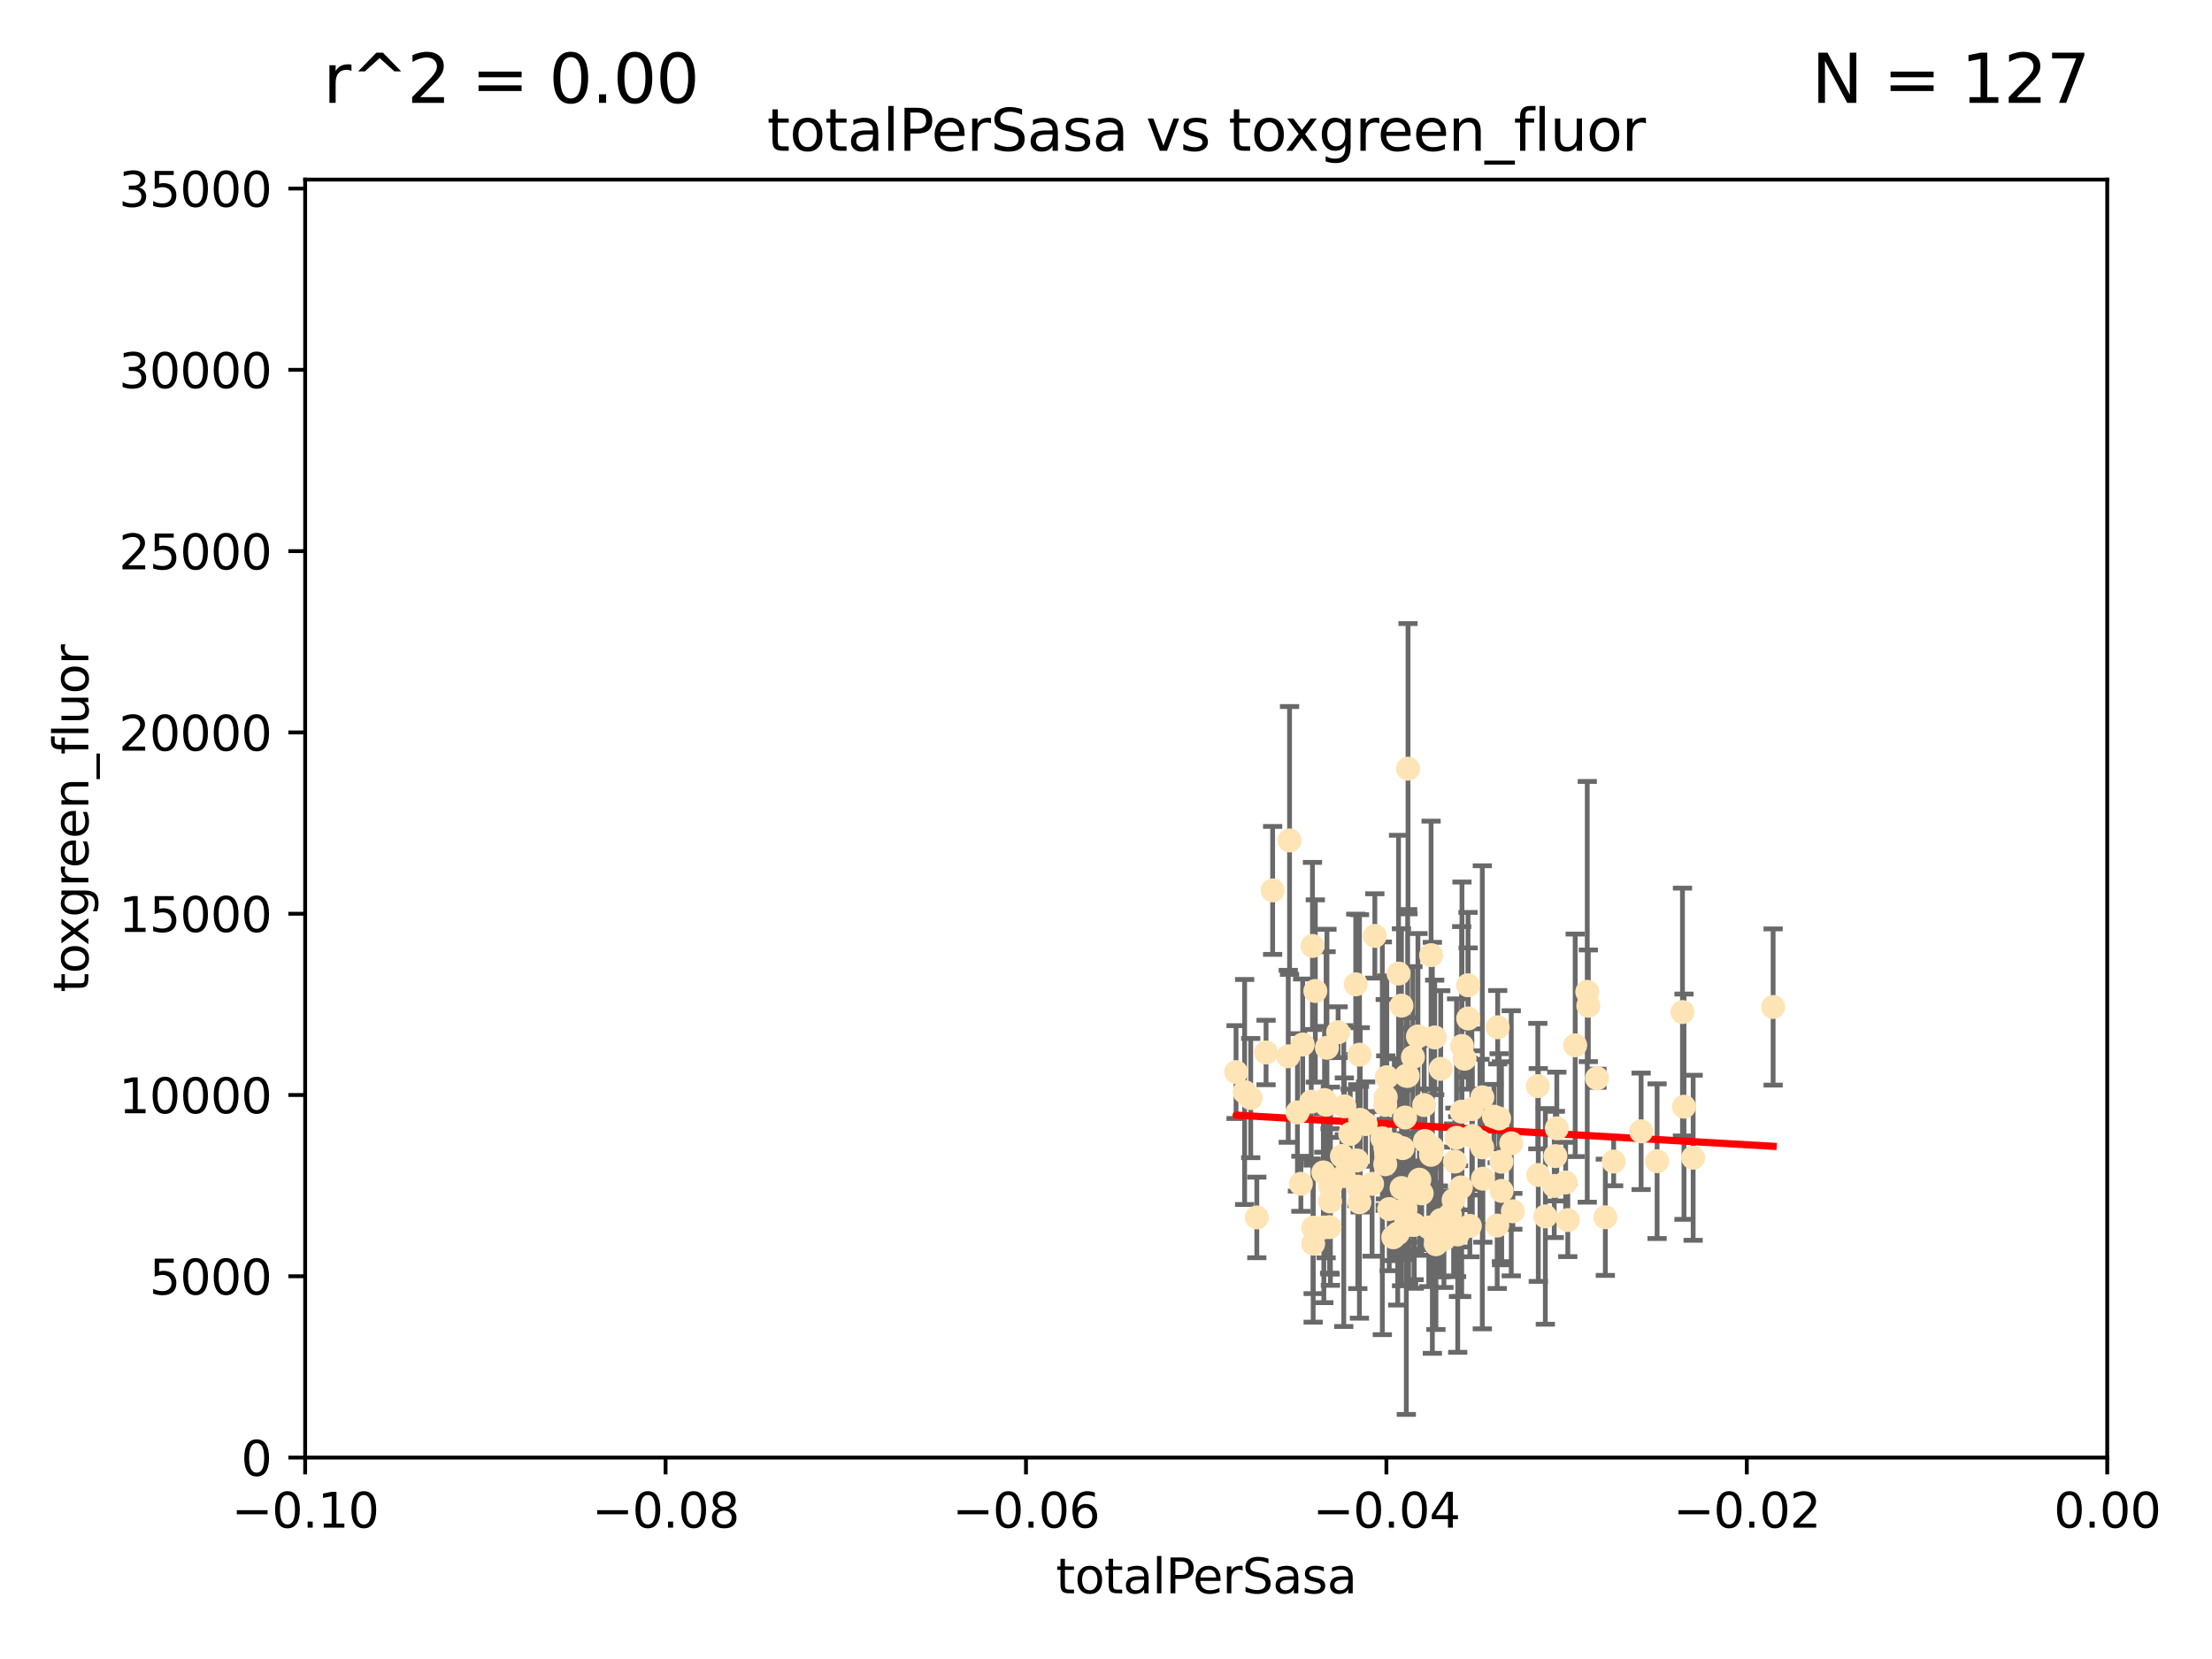 <?xml version="1.0" encoding="utf-8" standalone="no"?>
<!DOCTYPE svg PUBLIC "-//W3C//DTD SVG 1.1//EN"
  "http://www.w3.org/Graphics/SVG/1.1/DTD/svg11.dtd">
<svg xmlns:xlink="http://www.w3.org/1999/xlink" width="460.8pt" height="345.6pt" viewBox="0 0 460.8 345.6" xmlns="http://www.w3.org/2000/svg" version="1.1">
 <defs>
  <style type="text/css">*{stroke-linejoin: round; stroke-linecap: butt}</style>
 </defs>
 <g id="figure_1">
  <g id="patch_1">
   <path d="M 0 345.6 
L 460.8 345.6 
L 460.8 0 
L 0 0 
z
" style="fill: #ffffff"/>
  </g>
  <g id="axes_1">
   <g id="patch_2">
    <path d="M 63.571 303.64 
L 438.975 303.64 
L 438.975 37.411 
L 63.571 37.411 
z
" style="fill: #ffffff"/>
   </g>
   <g id="PathCollection_1">
    <defs>
     <path id="m856f722cd4" d="M 0 1.118 
C 0.297 1.118 0.581 1 0.791 0.791 
C 1 0.581 1.118 0.297 1.118 0 
C 1.118 -0.297 1 -0.581 0.791 -0.791 
C 0.581 -1 0.297 -1.118 0 -1.118 
C -0.297 -1.118 -0.581 -1 -0.791 -0.791 
C -1 -0.581 -1.118 -0.297 -1.118 0 
C -1.118 0.297 -1 0.581 -0.791 0.791 
C -0.581 1 -0.297 1.118 0 1.118 
z
" style="stroke: #ffe4b5"/>
    </defs>
    <g clip-path="url(#p52238ddfa4)">
     <use xlink:href="#m856f722cd4" x="259.278" y="227.477" style="fill: #ffe4b5; stroke: #ffe4b5"/>
     <use xlink:href="#m856f722cd4" x="270.28" y="231.729" style="fill: #ffe4b5; stroke: #ffe4b5"/>
     <use xlink:href="#m856f722cd4" x="263.743" y="219.254" style="fill: #ffe4b5; stroke: #ffe4b5"/>
     <use xlink:href="#m856f722cd4" x="275.78" y="255.699" style="fill: #ffe4b5; stroke: #ffe4b5"/>
     <use xlink:href="#m856f722cd4" x="273.412" y="197.057" style="fill: #ffe4b5; stroke: #ffe4b5"/>
     <use xlink:href="#m856f722cd4" x="260.547" y="228.748" style="fill: #ffe4b5; stroke: #ffe4b5"/>
     <use xlink:href="#m856f722cd4" x="261.818" y="253.616" style="fill: #ffe4b5; stroke: #ffe4b5"/>
     <use xlink:href="#m856f722cd4" x="275.927" y="229.159" style="fill: #ffe4b5; stroke: #ffe4b5"/>
     <use xlink:href="#m856f722cd4" x="270.997" y="246.606" style="fill: #ffe4b5; stroke: #ffe4b5"/>
     <use xlink:href="#m856f722cd4" x="276.98" y="255.629" style="fill: #ffe4b5; stroke: #ffe4b5"/>
     <use xlink:href="#m856f722cd4" x="280.058" y="230.468" style="fill: #ffe4b5; stroke: #ffe4b5"/>
     <use xlink:href="#m856f722cd4" x="281.273" y="236.222" style="fill: #ffe4b5; stroke: #ffe4b5"/>
     <use xlink:href="#m856f722cd4" x="288.894" y="224.406" style="fill: #ffe4b5; stroke: #ffe4b5"/>
     <use xlink:href="#m856f722cd4" x="273.557" y="255.748" style="fill: #ffe4b5; stroke: #ffe4b5"/>
     <use xlink:href="#m856f722cd4" x="276.253" y="230.137" style="fill: #ffe4b5; stroke: #ffe4b5"/>
     <use xlink:href="#m856f722cd4" x="287.964" y="237.127" style="fill: #ffe4b5; stroke: #ffe4b5"/>
     <use xlink:href="#m856f722cd4" x="271.377" y="217.589" style="fill: #ffe4b5; stroke: #ffe4b5"/>
     <use xlink:href="#m856f722cd4" x="265.114" y="185.484" style="fill: #ffe4b5; stroke: #ffe4b5"/>
     <use xlink:href="#m856f722cd4" x="283.207" y="219.707" style="fill: #ffe4b5; stroke: #ffe4b5"/>
     <use xlink:href="#m856f722cd4" x="276.425" y="218.268" style="fill: #ffe4b5; stroke: #ffe4b5"/>
     <use xlink:href="#m856f722cd4" x="299.133" y="259.195" style="fill: #ffe4b5; stroke: #ffe4b5"/>
     <use xlink:href="#m856f722cd4" x="278.751" y="215.033" style="fill: #ffe4b5; stroke: #ffe4b5"/>
     <use xlink:href="#m856f722cd4" x="282.428" y="205.056" style="fill: #ffe4b5; stroke: #ffe4b5"/>
     <use xlink:href="#m856f722cd4" x="274.007" y="206.44" style="fill: #ffe4b5; stroke: #ffe4b5"/>
     <use xlink:href="#m856f722cd4" x="297.646" y="255.712" style="fill: #ffe4b5; stroke: #ffe4b5"/>
     <use xlink:href="#m856f722cd4" x="273.558" y="259.073" style="fill: #ffe4b5; stroke: #ffe4b5"/>
     <use xlink:href="#m856f722cd4" x="292.652" y="252.015" style="fill: #ffe4b5; stroke: #ffe4b5"/>
     <use xlink:href="#m856f722cd4" x="283.193" y="250.457" style="fill: #ffe4b5; stroke: #ffe4b5"/>
     <use xlink:href="#m856f722cd4" x="283.353" y="233.283" style="fill: #ffe4b5; stroke: #ffe4b5"/>
     <use xlink:href="#m856f722cd4" x="257.491" y="223.335" style="fill: #ffe4b5; stroke: #ffe4b5"/>
     <use xlink:href="#m856f722cd4" x="291.175" y="256.955" style="fill: #ffe4b5; stroke: #ffe4b5"/>
     <use xlink:href="#m856f722cd4" x="298.386" y="239.109" style="fill: #ffe4b5; stroke: #ffe4b5"/>
     <use xlink:href="#m856f722cd4" x="282.677" y="241.747" style="fill: #ffe4b5; stroke: #ffe4b5"/>
     <use xlink:href="#m856f722cd4" x="292.961" y="254.408" style="fill: #ffe4b5; stroke: #ffe4b5"/>
     <use xlink:href="#m856f722cd4" x="277.147" y="247.113" style="fill: #ffe4b5; stroke: #ffe4b5"/>
     <use xlink:href="#m856f722cd4" x="293.243" y="224.125" style="fill: #ffe4b5; stroke: #ffe4b5"/>
     <use xlink:href="#m856f722cd4" x="288.676" y="228.551" style="fill: #ffe4b5; stroke: #ffe4b5"/>
     <use xlink:href="#m856f722cd4" x="268.366" y="220.046" style="fill: #ffe4b5; stroke: #ffe4b5"/>
     <use xlink:href="#m856f722cd4" x="288.605" y="239.106" style="fill: #ffe4b5; stroke: #ffe4b5"/>
     <use xlink:href="#m856f722cd4" x="275.679" y="244.236" style="fill: #ffe4b5; stroke: #ffe4b5"/>
     <use xlink:href="#m856f722cd4" x="279.932" y="244.995" style="fill: #ffe4b5; stroke: #ffe4b5"/>
     <use xlink:href="#m856f722cd4" x="293.317" y="160.133" style="fill: #ffe4b5; stroke: #ffe4b5"/>
     <use xlink:href="#m856f722cd4" x="291.341" y="202.809" style="fill: #ffe4b5; stroke: #ffe4b5"/>
     <use xlink:href="#m856f722cd4" x="277.087" y="250.282" style="fill: #ffe4b5; stroke: #ffe4b5"/>
     <use xlink:href="#m856f722cd4" x="292.192" y="239.176" style="fill: #ffe4b5; stroke: #ffe4b5"/>
     <use xlink:href="#m856f722cd4" x="294.337" y="220.205" style="fill: #ffe4b5; stroke: #ffe4b5"/>
     <use xlink:href="#m856f722cd4" x="293.436" y="255.164" style="fill: #ffe4b5; stroke: #ffe4b5"/>
     <use xlink:href="#m856f722cd4" x="295.385" y="215.909" style="fill: #ffe4b5; stroke: #ffe4b5"/>
     <use xlink:href="#m856f722cd4" x="288.769" y="240.157" style="fill: #ffe4b5; stroke: #ffe4b5"/>
     <use xlink:href="#m856f722cd4" x="290.246" y="257.746" style="fill: #ffe4b5; stroke: #ffe4b5"/>
     <use xlink:href="#m856f722cd4" x="268.637" y="175.082" style="fill: #ffe4b5; stroke: #ffe4b5"/>
     <use xlink:href="#m856f722cd4" x="282.855" y="247.2" style="fill: #ffe4b5; stroke: #ffe4b5"/>
     <use xlink:href="#m856f722cd4" x="298.123" y="198.98" style="fill: #ffe4b5; stroke: #ffe4b5"/>
     <use xlink:href="#m856f722cd4" x="290.463" y="238.421" style="fill: #ffe4b5; stroke: #ffe4b5"/>
     <use xlink:href="#m856f722cd4" x="294.584" y="255.162" style="fill: #ffe4b5; stroke: #ffe4b5"/>
     <use xlink:href="#m856f722cd4" x="300.801" y="258.155" style="fill: #ffe4b5; stroke: #ffe4b5"/>
     <use xlink:href="#m856f722cd4" x="288.575" y="242.529" style="fill: #ffe4b5; stroke: #ffe4b5"/>
     <use xlink:href="#m856f722cd4" x="284.491" y="234.16" style="fill: #ffe4b5; stroke: #ffe4b5"/>
     <use xlink:href="#m856f722cd4" x="300.129" y="222.664" style="fill: #ffe4b5; stroke: #ffe4b5"/>
     <use xlink:href="#m856f722cd4" x="289.404" y="251.866" style="fill: #ffe4b5; stroke: #ffe4b5"/>
     <use xlink:href="#m856f722cd4" x="292.706" y="232.802" style="fill: #ffe4b5; stroke: #ffe4b5"/>
     <use xlink:href="#m856f722cd4" x="285.83" y="246.623" style="fill: #ffe4b5; stroke: #ffe4b5"/>
     <use xlink:href="#m856f722cd4" x="306.193" y="255.382" style="fill: #ffe4b5; stroke: #ffe4b5"/>
     <use xlink:href="#m856f722cd4" x="295.679" y="245.75" style="fill: #ffe4b5; stroke: #ffe4b5"/>
     <use xlink:href="#m856f722cd4" x="279.542" y="240.804" style="fill: #ffe4b5; stroke: #ffe4b5"/>
     <use xlink:href="#m856f722cd4" x="296.846" y="237.694" style="fill: #ffe4b5; stroke: #ffe4b5"/>
     <use xlink:href="#m856f722cd4" x="306.614" y="231.039" style="fill: #ffe4b5; stroke: #ffe4b5"/>
     <use xlink:href="#m856f722cd4" x="294.395" y="247.736" style="fill: #ffe4b5; stroke: #ffe4b5"/>
     <use xlink:href="#m856f722cd4" x="296.682" y="230.204" style="fill: #ffe4b5; stroke: #ffe4b5"/>
     <use xlink:href="#m856f722cd4" x="291.949" y="209.489" style="fill: #ffe4b5; stroke: #ffe4b5"/>
     <use xlink:href="#m856f722cd4" x="298.093" y="240.574" style="fill: #ffe4b5; stroke: #ffe4b5"/>
     <use xlink:href="#m856f722cd4" x="299.633" y="256.494" style="fill: #ffe4b5; stroke: #ffe4b5"/>
     <use xlink:href="#m856f722cd4" x="298.875" y="216.114" style="fill: #ffe4b5; stroke: #ffe4b5"/>
     <use xlink:href="#m856f722cd4" x="311.893" y="255.31" style="fill: #ffe4b5; stroke: #ffe4b5"/>
     <use xlink:href="#m856f722cd4" x="291.971" y="247.49" style="fill: #ffe4b5; stroke: #ffe4b5"/>
     <use xlink:href="#m856f722cd4" x="302.059" y="253.07" style="fill: #ffe4b5; stroke: #ffe4b5"/>
     <use xlink:href="#m856f722cd4" x="292.783" y="251.842" style="fill: #ffe4b5; stroke: #ffe4b5"/>
     <use xlink:href="#m856f722cd4" x="311.999" y="213.998" style="fill: #ffe4b5; stroke: #ffe4b5"/>
     <use xlink:href="#m856f722cd4" x="302.816" y="249.97" style="fill: #ffe4b5; stroke: #ffe4b5"/>
     <use xlink:href="#m856f722cd4" x="288.574" y="230.181" style="fill: #ffe4b5; stroke: #ffe4b5"/>
     <use xlink:href="#m856f722cd4" x="300.173" y="254.158" style="fill: #ffe4b5; stroke: #ffe4b5"/>
     <use xlink:href="#m856f722cd4" x="292.959" y="224.095" style="fill: #ffe4b5; stroke: #ffe4b5"/>
     <use xlink:href="#m856f722cd4" x="304.34" y="247.358" style="fill: #ffe4b5; stroke: #ffe4b5"/>
     <use xlink:href="#m856f722cd4" x="304.498" y="231.566" style="fill: #ffe4b5; stroke: #ffe4b5"/>
     <use xlink:href="#m856f722cd4" x="303.091" y="241.969" style="fill: #ffe4b5; stroke: #ffe4b5"/>
     <use xlink:href="#m856f722cd4" x="305.097" y="220.555" style="fill: #ffe4b5; stroke: #ffe4b5"/>
     <use xlink:href="#m856f722cd4" x="305.848" y="212.169" style="fill: #ffe4b5; stroke: #ffe4b5"/>
     <use xlink:href="#m856f722cd4" x="308.307" y="237.865" style="fill: #ffe4b5; stroke: #ffe4b5"/>
     <use xlink:href="#m856f722cd4" x="311.213" y="232.618" style="fill: #ffe4b5; stroke: #ffe4b5"/>
     <use xlink:href="#m856f722cd4" x="303.43" y="237.01" style="fill: #ffe4b5; stroke: #ffe4b5"/>
     <use xlink:href="#m856f722cd4" x="294.611" y="255.125" style="fill: #ffe4b5; stroke: #ffe4b5"/>
     <use xlink:href="#m856f722cd4" x="304.554" y="217.888" style="fill: #ffe4b5; stroke: #ffe4b5"/>
     <use xlink:href="#m856f722cd4" x="303.671" y="257.16" style="fill: #ffe4b5; stroke: #ffe4b5"/>
     <use xlink:href="#m856f722cd4" x="286.402" y="194.969" style="fill: #ffe4b5; stroke: #ffe4b5"/>
     <use xlink:href="#m856f722cd4" x="323.778" y="247.057" style="fill: #ffe4b5; stroke: #ffe4b5"/>
     <use xlink:href="#m856f722cd4" x="296.161" y="248.599" style="fill: #ffe4b5; stroke: #ffe4b5"/>
     <use xlink:href="#m856f722cd4" x="314.824" y="238.166" style="fill: #ffe4b5; stroke: #ffe4b5"/>
     <use xlink:href="#m856f722cd4" x="308.795" y="228.587" style="fill: #ffe4b5; stroke: #ffe4b5"/>
     <use xlink:href="#m856f722cd4" x="308.904" y="245.544" style="fill: #ffe4b5; stroke: #ffe4b5"/>
     <use xlink:href="#m856f722cd4" x="305.816" y="205.246" style="fill: #ffe4b5; stroke: #ffe4b5"/>
     <use xlink:href="#m856f722cd4" x="312.781" y="242.001" style="fill: #ffe4b5; stroke: #ffe4b5"/>
     <use xlink:href="#m856f722cd4" x="306.713" y="236.646" style="fill: #ffe4b5; stroke: #ffe4b5"/>
     <use xlink:href="#m856f722cd4" x="303.829" y="256.462" style="fill: #ffe4b5; stroke: #ffe4b5"/>
     <use xlink:href="#m856f722cd4" x="312.295" y="232.996" style="fill: #ffe4b5; stroke: #ffe4b5"/>
     <use xlink:href="#m856f722cd4" x="273.151" y="229.505" style="fill: #ffe4b5; stroke: #ffe4b5"/>
     <use xlink:href="#m856f722cd4" x="308.766" y="239.016" style="fill: #ffe4b5; stroke: #ffe4b5"/>
     <use xlink:href="#m856f722cd4" x="324.312" y="235.046" style="fill: #ffe4b5; stroke: #ffe4b5"/>
     <use xlink:href="#m856f722cd4" x="312.812" y="248.084" style="fill: #ffe4b5; stroke: #ffe4b5"/>
     <use xlink:href="#m856f722cd4" x="320.452" y="244.765" style="fill: #ffe4b5; stroke: #ffe4b5"/>
     <use xlink:href="#m856f722cd4" x="330.656" y="206.615" style="fill: #ffe4b5; stroke: #ffe4b5"/>
     <use xlink:href="#m856f722cd4" x="332.683" y="224.621" style="fill: #ffe4b5; stroke: #ffe4b5"/>
     <use xlink:href="#m856f722cd4" x="328.14" y="217.758" style="fill: #ffe4b5; stroke: #ffe4b5"/>
     <use xlink:href="#m856f722cd4" x="326.599" y="254.163" style="fill: #ffe4b5; stroke: #ffe4b5"/>
     <use xlink:href="#m856f722cd4" x="326.153" y="246.329" style="fill: #ffe4b5; stroke: #ffe4b5"/>
     <use xlink:href="#m856f722cd4" x="320.355" y="226.256" style="fill: #ffe4b5; stroke: #ffe4b5"/>
     <use xlink:href="#m856f722cd4" x="324.018" y="240.841" style="fill: #ffe4b5; stroke: #ffe4b5"/>
     <use xlink:href="#m856f722cd4" x="334.421" y="253.584" style="fill: #ffe4b5; stroke: #ffe4b5"/>
     <use xlink:href="#m856f722cd4" x="336.153" y="241.969" style="fill: #ffe4b5; stroke: #ffe4b5"/>
     <use xlink:href="#m856f722cd4" x="330.875" y="209.522" style="fill: #ffe4b5; stroke: #ffe4b5"/>
     <use xlink:href="#m856f722cd4" x="350.804" y="230.545" style="fill: #ffe4b5; stroke: #ffe4b5"/>
     <use xlink:href="#m856f722cd4" x="345.205" y="241.9" style="fill: #ffe4b5; stroke: #ffe4b5"/>
     <use xlink:href="#m856f722cd4" x="352.715" y="241.183" style="fill: #ffe4b5; stroke: #ffe4b5"/>
     <use xlink:href="#m856f722cd4" x="315.155" y="252.334" style="fill: #ffe4b5; stroke: #ffe4b5"/>
     <use xlink:href="#m856f722cd4" x="341.875" y="235.674" style="fill: #ffe4b5; stroke: #ffe4b5"/>
     <use xlink:href="#m856f722cd4" x="350.49" y="210.827" style="fill: #ffe4b5; stroke: #ffe4b5"/>
     <use xlink:href="#m856f722cd4" x="321.923" y="253.399" style="fill: #ffe4b5; stroke: #ffe4b5"/>
     <use xlink:href="#m856f722cd4" x="369.374" y="209.772" style="fill: #ffe4b5; stroke: #ffe4b5"/>
    </g>
   </g>
   <g id="matplotlib.axis_1">
    <g id="xtick_1">
     <g id="line2d_1">
      <defs>
       <path id="m6117351c9a" d="M 0 0 
L 0 3.5 
" style="stroke: #000000; stroke-width: 0.8"/>
      </defs>
      <g>
       <use xlink:href="#m6117351c9a" x="63.571" y="303.64" style="stroke: #000000; stroke-width: 0.8"/>
      </g>
     </g>
     <g id="text_1">
      <!-- −0.10 -->
      <g transform="translate(48.249 318.238)scale(0.1 -0.1)">
       <defs>
        <path id="DejaVuSans-2212" d="M 678 2272 
L 4684 2272 
L 4684 1741 
L 678 1741 
L 678 2272 
z
" transform="scale(0.016)"/>
        <path id="DejaVuSans-30" d="M 2034 4250 
Q 1547 4250 1301 3770 
Q 1056 3291 1056 2328 
Q 1056 1369 1301 889 
Q 1547 409 2034 409 
Q 2525 409 2770 889 
Q 3016 1369 3016 2328 
Q 3016 3291 2770 3770 
Q 2525 4250 2034 4250 
z
M 2034 4750 
Q 2819 4750 3233 4129 
Q 3647 3509 3647 2328 
Q 3647 1150 3233 529 
Q 2819 -91 2034 -91 
Q 1250 -91 836 529 
Q 422 1150 422 2328 
Q 422 3509 836 4129 
Q 1250 4750 2034 4750 
z
" transform="scale(0.016)"/>
        <path id="DejaVuSans-2e" d="M 684 794 
L 1344 794 
L 1344 0 
L 684 0 
L 684 794 
z
" transform="scale(0.016)"/>
        <path id="DejaVuSans-31" d="M 794 531 
L 1825 531 
L 1825 4091 
L 703 3866 
L 703 4441 
L 1819 4666 
L 2450 4666 
L 2450 531 
L 3481 531 
L 3481 0 
L 794 0 
L 794 531 
z
" transform="scale(0.016)"/>
       </defs>
       <use xlink:href="#DejaVuSans-2212"/>
       <use xlink:href="#DejaVuSans-30" x="83.789"/>
       <use xlink:href="#DejaVuSans-2e" x="147.412"/>
       <use xlink:href="#DejaVuSans-31" x="179.199"/>
       <use xlink:href="#DejaVuSans-30" x="242.822"/>
      </g>
     </g>
    </g>
    <g id="xtick_2">
     <g id="line2d_2">
      <g>
       <use xlink:href="#m6117351c9a" x="138.652" y="303.64" style="stroke: #000000; stroke-width: 0.8"/>
      </g>
     </g>
     <g id="text_2">
      <!-- −0.08 -->
      <g transform="translate(123.329 318.238)scale(0.1 -0.1)">
       <defs>
        <path id="DejaVuSans-38" d="M 2034 2216 
Q 1584 2216 1326 1975 
Q 1069 1734 1069 1313 
Q 1069 891 1326 650 
Q 1584 409 2034 409 
Q 2484 409 2743 651 
Q 3003 894 3003 1313 
Q 3003 1734 2745 1975 
Q 2488 2216 2034 2216 
z
M 1403 2484 
Q 997 2584 770 2862 
Q 544 3141 544 3541 
Q 544 4100 942 4425 
Q 1341 4750 2034 4750 
Q 2731 4750 3128 4425 
Q 3525 4100 3525 3541 
Q 3525 3141 3298 2862 
Q 3072 2584 2669 2484 
Q 3125 2378 3379 2068 
Q 3634 1759 3634 1313 
Q 3634 634 3220 271 
Q 2806 -91 2034 -91 
Q 1263 -91 848 271 
Q 434 634 434 1313 
Q 434 1759 690 2068 
Q 947 2378 1403 2484 
z
M 1172 3481 
Q 1172 3119 1398 2916 
Q 1625 2713 2034 2713 
Q 2441 2713 2670 2916 
Q 2900 3119 2900 3481 
Q 2900 3844 2670 4047 
Q 2441 4250 2034 4250 
Q 1625 4250 1398 4047 
Q 1172 3844 1172 3481 
z
" transform="scale(0.016)"/>
       </defs>
       <use xlink:href="#DejaVuSans-2212"/>
       <use xlink:href="#DejaVuSans-30" x="83.789"/>
       <use xlink:href="#DejaVuSans-2e" x="147.412"/>
       <use xlink:href="#DejaVuSans-30" x="179.199"/>
       <use xlink:href="#DejaVuSans-38" x="242.822"/>
      </g>
     </g>
    </g>
    <g id="xtick_3">
     <g id="line2d_3">
      <g>
       <use xlink:href="#m6117351c9a" x="213.733" y="303.64" style="stroke: #000000; stroke-width: 0.8"/>
      </g>
     </g>
     <g id="text_3">
      <!-- −0.06 -->
      <g transform="translate(198.41 318.238)scale(0.1 -0.1)">
       <defs>
        <path id="DejaVuSans-36" d="M 2113 2584 
Q 1688 2584 1439 2293 
Q 1191 2003 1191 1497 
Q 1191 994 1439 701 
Q 1688 409 2113 409 
Q 2538 409 2786 701 
Q 3034 994 3034 1497 
Q 3034 2003 2786 2293 
Q 2538 2584 2113 2584 
z
M 3366 4563 
L 3366 3988 
Q 3128 4100 2886 4159 
Q 2644 4219 2406 4219 
Q 1781 4219 1451 3797 
Q 1122 3375 1075 2522 
Q 1259 2794 1537 2939 
Q 1816 3084 2150 3084 
Q 2853 3084 3261 2657 
Q 3669 2231 3669 1497 
Q 3669 778 3244 343 
Q 2819 -91 2113 -91 
Q 1303 -91 875 529 
Q 447 1150 447 2328 
Q 447 3434 972 4092 
Q 1497 4750 2381 4750 
Q 2619 4750 2861 4703 
Q 3103 4656 3366 4563 
z
" transform="scale(0.016)"/>
       </defs>
       <use xlink:href="#DejaVuSans-2212"/>
       <use xlink:href="#DejaVuSans-30" x="83.789"/>
       <use xlink:href="#DejaVuSans-2e" x="147.412"/>
       <use xlink:href="#DejaVuSans-30" x="179.199"/>
       <use xlink:href="#DejaVuSans-36" x="242.822"/>
      </g>
     </g>
    </g>
    <g id="xtick_4">
     <g id="line2d_4">
      <g>
       <use xlink:href="#m6117351c9a" x="288.813" y="303.64" style="stroke: #000000; stroke-width: 0.8"/>
      </g>
     </g>
     <g id="text_4">
      <!-- −0.04 -->
      <g transform="translate(273.491 318.238)scale(0.1 -0.1)">
       <defs>
        <path id="DejaVuSans-34" d="M 2419 4116 
L 825 1625 
L 2419 1625 
L 2419 4116 
z
M 2253 4666 
L 3047 4666 
L 3047 1625 
L 3713 1625 
L 3713 1100 
L 3047 1100 
L 3047 0 
L 2419 0 
L 2419 1100 
L 313 1100 
L 313 1709 
L 2253 4666 
z
" transform="scale(0.016)"/>
       </defs>
       <use xlink:href="#DejaVuSans-2212"/>
       <use xlink:href="#DejaVuSans-30" x="83.789"/>
       <use xlink:href="#DejaVuSans-2e" x="147.412"/>
       <use xlink:href="#DejaVuSans-30" x="179.199"/>
       <use xlink:href="#DejaVuSans-34" x="242.822"/>
      </g>
     </g>
    </g>
    <g id="xtick_5">
     <g id="line2d_5">
      <g>
       <use xlink:href="#m6117351c9a" x="363.894" y="303.64" style="stroke: #000000; stroke-width: 0.8"/>
      </g>
     </g>
     <g id="text_5">
      <!-- −0.02 -->
      <g transform="translate(348.572 318.238)scale(0.1 -0.1)">
       <defs>
        <path id="DejaVuSans-32" d="M 1228 531 
L 3431 531 
L 3431 0 
L 469 0 
L 469 531 
Q 828 903 1448 1529 
Q 2069 2156 2228 2338 
Q 2531 2678 2651 2914 
Q 2772 3150 2772 3378 
Q 2772 3750 2511 3984 
Q 2250 4219 1831 4219 
Q 1534 4219 1204 4116 
Q 875 4013 500 3803 
L 500 4441 
Q 881 4594 1212 4672 
Q 1544 4750 1819 4750 
Q 2544 4750 2975 4387 
Q 3406 4025 3406 3419 
Q 3406 3131 3298 2873 
Q 3191 2616 2906 2266 
Q 2828 2175 2409 1742 
Q 1991 1309 1228 531 
z
" transform="scale(0.016)"/>
       </defs>
       <use xlink:href="#DejaVuSans-2212"/>
       <use xlink:href="#DejaVuSans-30" x="83.789"/>
       <use xlink:href="#DejaVuSans-2e" x="147.412"/>
       <use xlink:href="#DejaVuSans-30" x="179.199"/>
       <use xlink:href="#DejaVuSans-32" x="242.822"/>
      </g>
     </g>
    </g>
    <g id="xtick_6">
     <g id="line2d_6">
      <g>
       <use xlink:href="#m6117351c9a" x="438.975" y="303.64" style="stroke: #000000; stroke-width: 0.8"/>
      </g>
     </g>
     <g id="text_6">
      <!-- 0.00 -->
      <g transform="translate(427.842 318.238)scale(0.1 -0.1)">
       <use xlink:href="#DejaVuSans-30"/>
       <use xlink:href="#DejaVuSans-2e" x="63.623"/>
       <use xlink:href="#DejaVuSans-30" x="95.41"/>
       <use xlink:href="#DejaVuSans-30" x="159.033"/>
      </g>
     </g>
    </g>
    <g id="text_7">
     <!-- totalPerSasa -->
     <g transform="translate(219.968 331.917)scale(0.1 -0.1)">
      <defs>
       <path id="DejaVuSans-74" d="M 1172 4494 
L 1172 3500 
L 2356 3500 
L 2356 3053 
L 1172 3053 
L 1172 1153 
Q 1172 725 1289 603 
Q 1406 481 1766 481 
L 2356 481 
L 2356 0 
L 1766 0 
Q 1100 0 847 248 
Q 594 497 594 1153 
L 594 3053 
L 172 3053 
L 172 3500 
L 594 3500 
L 594 4494 
L 1172 4494 
z
" transform="scale(0.016)"/>
       <path id="DejaVuSans-6f" d="M 1959 3097 
Q 1497 3097 1228 2736 
Q 959 2375 959 1747 
Q 959 1119 1226 758 
Q 1494 397 1959 397 
Q 2419 397 2687 759 
Q 2956 1122 2956 1747 
Q 2956 2369 2687 2733 
Q 2419 3097 1959 3097 
z
M 1959 3584 
Q 2709 3584 3137 3096 
Q 3566 2609 3566 1747 
Q 3566 888 3137 398 
Q 2709 -91 1959 -91 
Q 1206 -91 779 398 
Q 353 888 353 1747 
Q 353 2609 779 3096 
Q 1206 3584 1959 3584 
z
" transform="scale(0.016)"/>
       <path id="DejaVuSans-61" d="M 2194 1759 
Q 1497 1759 1228 1600 
Q 959 1441 959 1056 
Q 959 750 1161 570 
Q 1363 391 1709 391 
Q 2188 391 2477 730 
Q 2766 1069 2766 1631 
L 2766 1759 
L 2194 1759 
z
M 3341 1997 
L 3341 0 
L 2766 0 
L 2766 531 
Q 2569 213 2275 61 
Q 1981 -91 1556 -91 
Q 1019 -91 701 211 
Q 384 513 384 1019 
Q 384 1609 779 1909 
Q 1175 2209 1959 2209 
L 2766 2209 
L 2766 2266 
Q 2766 2663 2505 2880 
Q 2244 3097 1772 3097 
Q 1472 3097 1187 3025 
Q 903 2953 641 2809 
L 641 3341 
Q 956 3463 1253 3523 
Q 1550 3584 1831 3584 
Q 2591 3584 2966 3190 
Q 3341 2797 3341 1997 
z
" transform="scale(0.016)"/>
       <path id="DejaVuSans-6c" d="M 603 4863 
L 1178 4863 
L 1178 0 
L 603 0 
L 603 4863 
z
" transform="scale(0.016)"/>
       <path id="DejaVuSans-50" d="M 1259 4147 
L 1259 2394 
L 2053 2394 
Q 2494 2394 2734 2622 
Q 2975 2850 2975 3272 
Q 2975 3691 2734 3919 
Q 2494 4147 2053 4147 
L 1259 4147 
z
M 628 4666 
L 2053 4666 
Q 2838 4666 3239 4311 
Q 3641 3956 3641 3272 
Q 3641 2581 3239 2228 
Q 2838 1875 2053 1875 
L 1259 1875 
L 1259 0 
L 628 0 
L 628 4666 
z
" transform="scale(0.016)"/>
       <path id="DejaVuSans-65" d="M 3597 1894 
L 3597 1613 
L 953 1613 
Q 991 1019 1311 708 
Q 1631 397 2203 397 
Q 2534 397 2845 478 
Q 3156 559 3463 722 
L 3463 178 
Q 3153 47 2828 -22 
Q 2503 -91 2169 -91 
Q 1331 -91 842 396 
Q 353 884 353 1716 
Q 353 2575 817 3079 
Q 1281 3584 2069 3584 
Q 2775 3584 3186 3129 
Q 3597 2675 3597 1894 
z
M 3022 2063 
Q 3016 2534 2758 2815 
Q 2500 3097 2075 3097 
Q 1594 3097 1305 2825 
Q 1016 2553 972 2059 
L 3022 2063 
z
" transform="scale(0.016)"/>
       <path id="DejaVuSans-72" d="M 2631 2963 
Q 2534 3019 2420 3045 
Q 2306 3072 2169 3072 
Q 1681 3072 1420 2755 
Q 1159 2438 1159 1844 
L 1159 0 
L 581 0 
L 581 3500 
L 1159 3500 
L 1159 2956 
Q 1341 3275 1631 3429 
Q 1922 3584 2338 3584 
Q 2397 3584 2469 3576 
Q 2541 3569 2628 3553 
L 2631 2963 
z
" transform="scale(0.016)"/>
       <path id="DejaVuSans-53" d="M 3425 4513 
L 3425 3897 
Q 3066 4069 2747 4153 
Q 2428 4238 2131 4238 
Q 1616 4238 1336 4038 
Q 1056 3838 1056 3469 
Q 1056 3159 1242 3001 
Q 1428 2844 1947 2747 
L 2328 2669 
Q 3034 2534 3370 2195 
Q 3706 1856 3706 1288 
Q 3706 609 3251 259 
Q 2797 -91 1919 -91 
Q 1588 -91 1214 -16 
Q 841 59 441 206 
L 441 856 
Q 825 641 1194 531 
Q 1563 422 1919 422 
Q 2459 422 2753 634 
Q 3047 847 3047 1241 
Q 3047 1584 2836 1778 
Q 2625 1972 2144 2069 
L 1759 2144 
Q 1053 2284 737 2584 
Q 422 2884 422 3419 
Q 422 4038 858 4394 
Q 1294 4750 2059 4750 
Q 2388 4750 2728 4690 
Q 3069 4631 3425 4513 
z
" transform="scale(0.016)"/>
       <path id="DejaVuSans-73" d="M 2834 3397 
L 2834 2853 
Q 2591 2978 2328 3040 
Q 2066 3103 1784 3103 
Q 1356 3103 1142 2972 
Q 928 2841 928 2578 
Q 928 2378 1081 2264 
Q 1234 2150 1697 2047 
L 1894 2003 
Q 2506 1872 2764 1633 
Q 3022 1394 3022 966 
Q 3022 478 2636 193 
Q 2250 -91 1575 -91 
Q 1294 -91 989 -36 
Q 684 19 347 128 
L 347 722 
Q 666 556 975 473 
Q 1284 391 1588 391 
Q 1994 391 2212 530 
Q 2431 669 2431 922 
Q 2431 1156 2273 1281 
Q 2116 1406 1581 1522 
L 1381 1569 
Q 847 1681 609 1914 
Q 372 2147 372 2553 
Q 372 3047 722 3315 
Q 1072 3584 1716 3584 
Q 2034 3584 2315 3537 
Q 2597 3491 2834 3397 
z
" transform="scale(0.016)"/>
      </defs>
      <use xlink:href="#DejaVuSans-74"/>
      <use xlink:href="#DejaVuSans-6f" x="39.209"/>
      <use xlink:href="#DejaVuSans-74" x="100.391"/>
      <use xlink:href="#DejaVuSans-61" x="139.6"/>
      <use xlink:href="#DejaVuSans-6c" x="200.879"/>
      <use xlink:href="#DejaVuSans-50" x="228.662"/>
      <use xlink:href="#DejaVuSans-65" x="285.34"/>
      <use xlink:href="#DejaVuSans-72" x="346.863"/>
      <use xlink:href="#DejaVuSans-53" x="387.977"/>
      <use xlink:href="#DejaVuSans-61" x="451.453"/>
      <use xlink:href="#DejaVuSans-73" x="512.732"/>
      <use xlink:href="#DejaVuSans-61" x="564.832"/>
     </g>
    </g>
   </g>
   <g id="matplotlib.axis_2">
    <g id="ytick_1">
     <g id="line2d_7">
      <defs>
       <path id="m657128af4a" d="M 0 0 
L -3.5 0 
" style="stroke: #000000; stroke-width: 0.8"/>
      </defs>
      <g>
       <use xlink:href="#m657128af4a" x="63.571" y="303.64" style="stroke: #000000; stroke-width: 0.8"/>
      </g>
     </g>
     <g id="text_8">
      <!-- 0 -->
      <g transform="translate(50.209 307.439)scale(0.1 -0.1)">
       <use xlink:href="#DejaVuSans-30"/>
      </g>
     </g>
    </g>
    <g id="ytick_2">
     <g id="line2d_8">
      <g>
       <use xlink:href="#m657128af4a" x="63.571" y="265.874" style="stroke: #000000; stroke-width: 0.8"/>
      </g>
     </g>
     <g id="text_9">
      <!-- 5000 -->
      <g transform="translate(31.121 269.673)scale(0.1 -0.1)">
       <defs>
        <path id="DejaVuSans-35" d="M 691 4666 
L 3169 4666 
L 3169 4134 
L 1269 4134 
L 1269 2991 
Q 1406 3038 1543 3061 
Q 1681 3084 1819 3084 
Q 2600 3084 3056 2656 
Q 3513 2228 3513 1497 
Q 3513 744 3044 326 
Q 2575 -91 1722 -91 
Q 1428 -91 1123 -41 
Q 819 9 494 109 
L 494 744 
Q 775 591 1075 516 
Q 1375 441 1709 441 
Q 2250 441 2565 725 
Q 2881 1009 2881 1497 
Q 2881 1984 2565 2268 
Q 2250 2553 1709 2553 
Q 1456 2553 1204 2497 
Q 953 2441 691 2322 
L 691 4666 
z
" transform="scale(0.016)"/>
       </defs>
       <use xlink:href="#DejaVuSans-35"/>
       <use xlink:href="#DejaVuSans-30" x="63.623"/>
       <use xlink:href="#DejaVuSans-30" x="127.246"/>
       <use xlink:href="#DejaVuSans-30" x="190.869"/>
      </g>
     </g>
    </g>
    <g id="ytick_3">
     <g id="line2d_9">
      <g>
       <use xlink:href="#m657128af4a" x="63.571" y="228.108" style="stroke: #000000; stroke-width: 0.8"/>
      </g>
     </g>
     <g id="text_10">
      <!-- 10000 -->
      <g transform="translate(24.759 231.907)scale(0.1 -0.1)">
       <use xlink:href="#DejaVuSans-31"/>
       <use xlink:href="#DejaVuSans-30" x="63.623"/>
       <use xlink:href="#DejaVuSans-30" x="127.246"/>
       <use xlink:href="#DejaVuSans-30" x="190.869"/>
       <use xlink:href="#DejaVuSans-30" x="254.492"/>
      </g>
     </g>
    </g>
    <g id="ytick_4">
     <g id="line2d_10">
      <g>
       <use xlink:href="#m657128af4a" x="63.571" y="190.342" style="stroke: #000000; stroke-width: 0.8"/>
      </g>
     </g>
     <g id="text_11">
      <!-- 15000 -->
      <g transform="translate(24.759 194.141)scale(0.1 -0.1)">
       <use xlink:href="#DejaVuSans-31"/>
       <use xlink:href="#DejaVuSans-35" x="63.623"/>
       <use xlink:href="#DejaVuSans-30" x="127.246"/>
       <use xlink:href="#DejaVuSans-30" x="190.869"/>
       <use xlink:href="#DejaVuSans-30" x="254.492"/>
      </g>
     </g>
    </g>
    <g id="ytick_5">
     <g id="line2d_11">
      <g>
       <use xlink:href="#m657128af4a" x="63.571" y="152.576" style="stroke: #000000; stroke-width: 0.8"/>
      </g>
     </g>
     <g id="text_12">
      <!-- 20000 -->
      <g transform="translate(24.759 156.375)scale(0.1 -0.1)">
       <use xlink:href="#DejaVuSans-32"/>
       <use xlink:href="#DejaVuSans-30" x="63.623"/>
       <use xlink:href="#DejaVuSans-30" x="127.246"/>
       <use xlink:href="#DejaVuSans-30" x="190.869"/>
       <use xlink:href="#DejaVuSans-30" x="254.492"/>
      </g>
     </g>
    </g>
    <g id="ytick_6">
     <g id="line2d_12">
      <g>
       <use xlink:href="#m657128af4a" x="63.571" y="114.81" style="stroke: #000000; stroke-width: 0.8"/>
      </g>
     </g>
     <g id="text_13">
      <!-- 25000 -->
      <g transform="translate(24.759 118.609)scale(0.1 -0.1)">
       <use xlink:href="#DejaVuSans-32"/>
       <use xlink:href="#DejaVuSans-35" x="63.623"/>
       <use xlink:href="#DejaVuSans-30" x="127.246"/>
       <use xlink:href="#DejaVuSans-30" x="190.869"/>
       <use xlink:href="#DejaVuSans-30" x="254.492"/>
      </g>
     </g>
    </g>
    <g id="ytick_7">
     <g id="line2d_13">
      <g>
       <use xlink:href="#m657128af4a" x="63.571" y="77.044" style="stroke: #000000; stroke-width: 0.8"/>
      </g>
     </g>
     <g id="text_14">
      <!-- 30000 -->
      <g transform="translate(24.759 80.844)scale(0.1 -0.1)">
       <defs>
        <path id="DejaVuSans-33" d="M 2597 2516 
Q 3050 2419 3304 2112 
Q 3559 1806 3559 1356 
Q 3559 666 3084 287 
Q 2609 -91 1734 -91 
Q 1441 -91 1130 -33 
Q 819 25 488 141 
L 488 750 
Q 750 597 1062 519 
Q 1375 441 1716 441 
Q 2309 441 2620 675 
Q 2931 909 2931 1356 
Q 2931 1769 2642 2001 
Q 2353 2234 1838 2234 
L 1294 2234 
L 1294 2753 
L 1863 2753 
Q 2328 2753 2575 2939 
Q 2822 3125 2822 3475 
Q 2822 3834 2567 4026 
Q 2313 4219 1838 4219 
Q 1578 4219 1281 4162 
Q 984 4106 628 3988 
L 628 4550 
Q 988 4650 1302 4700 
Q 1616 4750 1894 4750 
Q 2613 4750 3031 4423 
Q 3450 4097 3450 3541 
Q 3450 3153 3228 2886 
Q 3006 2619 2597 2516 
z
" transform="scale(0.016)"/>
       </defs>
       <use xlink:href="#DejaVuSans-33"/>
       <use xlink:href="#DejaVuSans-30" x="63.623"/>
       <use xlink:href="#DejaVuSans-30" x="127.246"/>
       <use xlink:href="#DejaVuSans-30" x="190.869"/>
       <use xlink:href="#DejaVuSans-30" x="254.492"/>
      </g>
     </g>
    </g>
    <g id="ytick_8">
     <g id="line2d_14">
      <g>
       <use xlink:href="#m657128af4a" x="63.571" y="39.278" style="stroke: #000000; stroke-width: 0.8"/>
      </g>
     </g>
     <g id="text_15">
      <!-- 35000 -->
      <g transform="translate(24.759 43.078)scale(0.1 -0.1)">
       <use xlink:href="#DejaVuSans-33"/>
       <use xlink:href="#DejaVuSans-35" x="63.623"/>
       <use xlink:href="#DejaVuSans-30" x="127.246"/>
       <use xlink:href="#DejaVuSans-30" x="190.869"/>
       <use xlink:href="#DejaVuSans-30" x="254.492"/>
      </g>
     </g>
    </g>
    <g id="text_16">
     <!-- toxgreen_fluor -->
     <g transform="translate(18.401 206.72)rotate(-90)scale(0.1 -0.1)">
      <defs>
       <path id="DejaVuSans-78" d="M 3513 3500 
L 2247 1797 
L 3578 0 
L 2900 0 
L 1881 1375 
L 863 0 
L 184 0 
L 1544 1831 
L 300 3500 
L 978 3500 
L 1906 2253 
L 2834 3500 
L 3513 3500 
z
" transform="scale(0.016)"/>
       <path id="DejaVuSans-67" d="M 2906 1791 
Q 2906 2416 2648 2759 
Q 2391 3103 1925 3103 
Q 1463 3103 1205 2759 
Q 947 2416 947 1791 
Q 947 1169 1205 825 
Q 1463 481 1925 481 
Q 2391 481 2648 825 
Q 2906 1169 2906 1791 
z
M 3481 434 
Q 3481 -459 3084 -895 
Q 2688 -1331 1869 -1331 
Q 1566 -1331 1297 -1286 
Q 1028 -1241 775 -1147 
L 775 -588 
Q 1028 -725 1275 -790 
Q 1522 -856 1778 -856 
Q 2344 -856 2625 -561 
Q 2906 -266 2906 331 
L 2906 616 
Q 2728 306 2450 153 
Q 2172 0 1784 0 
Q 1141 0 747 490 
Q 353 981 353 1791 
Q 353 2603 747 3093 
Q 1141 3584 1784 3584 
Q 2172 3584 2450 3431 
Q 2728 3278 2906 2969 
L 2906 3500 
L 3481 3500 
L 3481 434 
z
" transform="scale(0.016)"/>
       <path id="DejaVuSans-6e" d="M 3513 2113 
L 3513 0 
L 2938 0 
L 2938 2094 
Q 2938 2591 2744 2837 
Q 2550 3084 2163 3084 
Q 1697 3084 1428 2787 
Q 1159 2491 1159 1978 
L 1159 0 
L 581 0 
L 581 3500 
L 1159 3500 
L 1159 2956 
Q 1366 3272 1645 3428 
Q 1925 3584 2291 3584 
Q 2894 3584 3203 3211 
Q 3513 2838 3513 2113 
z
" transform="scale(0.016)"/>
       <path id="DejaVuSans-5f" d="M 3263 -1063 
L 3263 -1509 
L -63 -1509 
L -63 -1063 
L 3263 -1063 
z
" transform="scale(0.016)"/>
       <path id="DejaVuSans-66" d="M 2375 4863 
L 2375 4384 
L 1825 4384 
Q 1516 4384 1395 4259 
Q 1275 4134 1275 3809 
L 1275 3500 
L 2222 3500 
L 2222 3053 
L 1275 3053 
L 1275 0 
L 697 0 
L 697 3053 
L 147 3053 
L 147 3500 
L 697 3500 
L 697 3744 
Q 697 4328 969 4595 
Q 1241 4863 1831 4863 
L 2375 4863 
z
" transform="scale(0.016)"/>
       <path id="DejaVuSans-75" d="M 544 1381 
L 544 3500 
L 1119 3500 
L 1119 1403 
Q 1119 906 1312 657 
Q 1506 409 1894 409 
Q 2359 409 2629 706 
Q 2900 1003 2900 1516 
L 2900 3500 
L 3475 3500 
L 3475 0 
L 2900 0 
L 2900 538 
Q 2691 219 2414 64 
Q 2138 -91 1772 -91 
Q 1169 -91 856 284 
Q 544 659 544 1381 
z
M 1991 3584 
L 1991 3584 
z
" transform="scale(0.016)"/>
      </defs>
      <use xlink:href="#DejaVuSans-74"/>
      <use xlink:href="#DejaVuSans-6f" x="39.209"/>
      <use xlink:href="#DejaVuSans-78" x="97.266"/>
      <use xlink:href="#DejaVuSans-67" x="156.445"/>
      <use xlink:href="#DejaVuSans-72" x="219.922"/>
      <use xlink:href="#DejaVuSans-65" x="258.785"/>
      <use xlink:href="#DejaVuSans-65" x="320.309"/>
      <use xlink:href="#DejaVuSans-6e" x="381.832"/>
      <use xlink:href="#DejaVuSans-5f" x="445.211"/>
      <use xlink:href="#DejaVuSans-66" x="495.211"/>
      <use xlink:href="#DejaVuSans-6c" x="530.416"/>
      <use xlink:href="#DejaVuSans-75" x="558.199"/>
      <use xlink:href="#DejaVuSans-6f" x="621.578"/>
      <use xlink:href="#DejaVuSans-72" x="682.76"/>
     </g>
    </g>
   </g>
   <g id="LineCollection_1">
    <path d="M 259.278 250.911 
L 259.278 204.042 
" clip-path="url(#p52238ddfa4)" style="fill: none; stroke: #696969"/>
    <path d="M 270.28 248.125 
L 270.28 215.333 
" clip-path="url(#p52238ddfa4)" style="fill: none; stroke: #696969"/>
    <path d="M 263.743 225.971 
L 263.743 212.538 
" clip-path="url(#p52238ddfa4)" style="fill: none; stroke: #696969"/>
    <path d="M 275.78 271.368 
L 275.78 240.03 
" clip-path="url(#p52238ddfa4)" style="fill: none; stroke: #696969"/>
    <path d="M 273.412 214.462 
L 273.412 179.651 
" clip-path="url(#p52238ddfa4)" style="fill: none; stroke: #696969"/>
    <path d="M 260.547 241.167 
L 260.547 216.329 
" clip-path="url(#p52238ddfa4)" style="fill: none; stroke: #696969"/>
    <path d="M 261.818 262.014 
L 261.818 245.218 
" clip-path="url(#p52238ddfa4)" style="fill: none; stroke: #696969"/>
    <path d="M 275.927 244.49 
L 275.927 213.828 
" clip-path="url(#p52238ddfa4)" style="fill: none; stroke: #696969"/>
    <path d="M 270.997 252.338 
L 270.997 240.875 
" clip-path="url(#p52238ddfa4)" style="fill: none; stroke: #696969"/>
    <path d="M 276.98 265.223 
L 276.98 246.034 
" clip-path="url(#p52238ddfa4)" style="fill: none; stroke: #696969"/>
    <path d="M 280.058 236.385 
L 280.058 224.551 
" clip-path="url(#p52238ddfa4)" style="fill: none; stroke: #696969"/>
    <path d="M 281.273 245.56 
L 281.273 226.884 
" clip-path="url(#p52238ddfa4)" style="fill: none; stroke: #696969"/>
    <path d="M 288.894 245.517 
L 288.894 203.295 
" clip-path="url(#p52238ddfa4)" style="fill: none; stroke: #696969"/>
    <path d="M 273.557 269.482 
L 273.557 242.013 
" clip-path="url(#p52238ddfa4)" style="fill: none; stroke: #696969"/>
    <path d="M 276.253 262.02 
L 276.253 198.255 
" clip-path="url(#p52238ddfa4)" style="fill: none; stroke: #696969"/>
    <path d="M 287.964 278.037 
L 287.964 196.218 
" clip-path="url(#p52238ddfa4)" style="fill: none; stroke: #696969"/>
    <path d="M 271.377 231.227 
L 271.377 203.952 
" clip-path="url(#p52238ddfa4)" style="fill: none; stroke: #696969"/>
    <path d="M 265.114 198.811 
L 265.114 172.157 
" clip-path="url(#p52238ddfa4)" style="fill: none; stroke: #696969"/>
    <path d="M 283.207 248.871 
L 283.207 190.543 
" clip-path="url(#p52238ddfa4)" style="fill: none; stroke: #696969"/>
    <path d="M 276.425 242.951 
L 276.425 193.584 
" clip-path="url(#p52238ddfa4)" style="fill: none; stroke: #696969"/>
    <path d="M 299.133 276.954 
L 299.133 241.436 
" clip-path="url(#p52238ddfa4)" style="fill: none; stroke: #696969"/>
    <path d="M 278.751 220.324 
L 278.751 209.742 
" clip-path="url(#p52238ddfa4)" style="fill: none; stroke: #696969"/>
    <path d="M 282.428 219.682 
L 282.428 190.429 
" clip-path="url(#p52238ddfa4)" style="fill: none; stroke: #696969"/>
    <path d="M 274.007 225.425 
L 274.007 187.454 
" clip-path="url(#p52238ddfa4)" style="fill: none; stroke: #696969"/>
    <path d="M 297.646 268.022 
L 297.646 243.402 
" clip-path="url(#p52238ddfa4)" style="fill: none; stroke: #696969"/>
    <path d="M 273.558 275.427 
L 273.558 242.719 
" clip-path="url(#p52238ddfa4)" style="fill: none; stroke: #696969"/>
    <path d="M 292.652 262.406 
L 292.652 241.624 
" clip-path="url(#p52238ddfa4)" style="fill: none; stroke: #696969"/>
    <path d="M 283.193 274.598 
L 283.193 226.316 
" clip-path="url(#p52238ddfa4)" style="fill: none; stroke: #696969"/>
    <path d="M 283.353 252.481 
L 283.353 214.086 
" clip-path="url(#p52238ddfa4)" style="fill: none; stroke: #696969"/>
    <path d="M 257.491 233.005 
L 257.491 213.664 
" clip-path="url(#p52238ddfa4)" style="fill: none; stroke: #696969"/>
    <path d="M 291.175 271.865 
L 291.175 242.045 
" clip-path="url(#p52238ddfa4)" style="fill: none; stroke: #696969"/>
    <path d="M 298.386 281.914 
L 298.386 196.305 
" clip-path="url(#p52238ddfa4)" style="fill: none; stroke: #696969"/>
    <path d="M 282.677 251.156 
L 282.677 232.338 
" clip-path="url(#p52238ddfa4)" style="fill: none; stroke: #696969"/>
    <path d="M 292.961 294.644 
L 292.961 214.172 
" clip-path="url(#p52238ddfa4)" style="fill: none; stroke: #696969"/>
    <path d="M 277.147 267.765 
L 277.147 226.461 
" clip-path="url(#p52238ddfa4)" style="fill: none; stroke: #696969"/>
    <path d="M 293.243 258.772 
L 293.243 189.479 
" clip-path="url(#p52238ddfa4)" style="fill: none; stroke: #696969"/>
    <path d="M 288.676 237.154 
L 288.676 219.947 
" clip-path="url(#p52238ddfa4)" style="fill: none; stroke: #696969"/>
    <path d="M 268.366 237.957 
L 268.366 202.135 
" clip-path="url(#p52238ddfa4)" style="fill: none; stroke: #696969"/>
    <path d="M 288.605 249.759 
L 288.605 228.452 
" clip-path="url(#p52238ddfa4)" style="fill: none; stroke: #696969"/>
    <path d="M 275.679 256.483 
L 275.679 231.988 
" clip-path="url(#p52238ddfa4)" style="fill: none; stroke: #696969"/>
    <path d="M 279.932 276.334 
L 279.932 213.655 
" clip-path="url(#p52238ddfa4)" style="fill: none; stroke: #696969"/>
    <path d="M 293.317 190.365 
L 293.317 129.901 
" clip-path="url(#p52238ddfa4)" style="fill: none; stroke: #696969"/>
    <path d="M 291.341 231.611 
L 291.341 174.007 
" clip-path="url(#p52238ddfa4)" style="fill: none; stroke: #696969"/>
    <path d="M 277.087 265.427 
L 277.087 235.137 
" clip-path="url(#p52238ddfa4)" style="fill: none; stroke: #696969"/>
    <path d="M 292.192 256.427 
L 292.192 221.924 
" clip-path="url(#p52238ddfa4)" style="fill: none; stroke: #696969"/>
    <path d="M 294.337 239.045 
L 294.337 201.365 
" clip-path="url(#p52238ddfa4)" style="fill: none; stroke: #696969"/>
    <path d="M 293.436 267.529 
L 293.436 242.8 
" clip-path="url(#p52238ddfa4)" style="fill: none; stroke: #696969"/>
    <path d="M 295.385 237.341 
L 295.385 194.477 
" clip-path="url(#p52238ddfa4)" style="fill: none; stroke: #696969"/>
    <path d="M 288.769 247.117 
L 288.769 233.196 
" clip-path="url(#p52238ddfa4)" style="fill: none; stroke: #696969"/>
    <path d="M 290.246 262.608 
L 290.246 252.884 
" clip-path="url(#p52238ddfa4)" style="fill: none; stroke: #696969"/>
    <path d="M 268.637 202.976 
L 268.637 147.187 
" clip-path="url(#p52238ddfa4)" style="fill: none; stroke: #696969"/>
    <path d="M 282.855 268.437 
L 282.855 225.964 
" clip-path="url(#p52238ddfa4)" style="fill: none; stroke: #696969"/>
    <path d="M 298.123 226.902 
L 298.123 171.058 
" clip-path="url(#p52238ddfa4)" style="fill: none; stroke: #696969"/>
    <path d="M 290.463 256.278 
L 290.463 220.565 
" clip-path="url(#p52238ddfa4)" style="fill: none; stroke: #696969"/>
    <path d="M 294.584 266.585 
L 294.584 243.739 
" clip-path="url(#p52238ddfa4)" style="fill: none; stroke: #696969"/>
    <path d="M 300.801 268.208 
L 300.801 248.101 
" clip-path="url(#p52238ddfa4)" style="fill: none; stroke: #696969"/>
    <path d="M 288.575 251.081 
L 288.575 233.977 
" clip-path="url(#p52238ddfa4)" style="fill: none; stroke: #696969"/>
    <path d="M 284.491 242.941 
L 284.491 225.379 
" clip-path="url(#p52238ddfa4)" style="fill: none; stroke: #696969"/>
    <path d="M 300.129 238.954 
L 300.129 206.375 
" clip-path="url(#p52238ddfa4)" style="fill: none; stroke: #696969"/>
    <path d="M 289.404 264.71 
L 289.404 239.022 
" clip-path="url(#p52238ddfa4)" style="fill: none; stroke: #696969"/>
    <path d="M 292.706 239.62 
L 292.706 225.985 
" clip-path="url(#p52238ddfa4)" style="fill: none; stroke: #696969"/>
    <path d="M 285.83 261.694 
L 285.83 231.552 
" clip-path="url(#p52238ddfa4)" style="fill: none; stroke: #696969"/>
    <path d="M 306.193 261.811 
L 306.193 248.953 
" clip-path="url(#p52238ddfa4)" style="fill: none; stroke: #696969"/>
    <path d="M 295.679 260.314 
L 295.679 231.186 
" clip-path="url(#p52238ddfa4)" style="fill: none; stroke: #696969"/>
    <path d="M 279.542 244.665 
L 279.542 236.944 
" clip-path="url(#p52238ddfa4)" style="fill: none; stroke: #696969"/>
    <path d="M 296.846 248.524 
L 296.846 226.864 
" clip-path="url(#p52238ddfa4)" style="fill: none; stroke: #696969"/>
    <path d="M 306.614 247.76 
L 306.614 214.319 
" clip-path="url(#p52238ddfa4)" style="fill: none; stroke: #696969"/>
    <path d="M 294.395 261.074 
L 294.395 234.397 
" clip-path="url(#p52238ddfa4)" style="fill: none; stroke: #696969"/>
    <path d="M 296.682 242.701 
L 296.682 217.707 
" clip-path="url(#p52238ddfa4)" style="fill: none; stroke: #696969"/>
    <path d="M 291.949 225.505 
L 291.949 193.474 
" clip-path="url(#p52238ddfa4)" style="fill: none; stroke: #696969"/>
    <path d="M 298.093 246.362 
L 298.093 234.786 
" clip-path="url(#p52238ddfa4)" style="fill: none; stroke: #696969"/>
    <path d="M 299.633 265.936 
L 299.633 247.052 
" clip-path="url(#p52238ddfa4)" style="fill: none; stroke: #696969"/>
    <path d="M 298.875 228.048 
L 298.875 204.179 
" clip-path="url(#p52238ddfa4)" style="fill: none; stroke: #696969"/>
    <path d="M 311.893 268.411 
L 311.893 242.209 
" clip-path="url(#p52238ddfa4)" style="fill: none; stroke: #696969"/>
    <path d="M 291.971 267.851 
L 291.971 227.129 
" clip-path="url(#p52238ddfa4)" style="fill: none; stroke: #696969"/>
    <path d="M 302.059 257.248 
L 302.059 248.893 
" clip-path="url(#p52238ddfa4)" style="fill: none; stroke: #696969"/>
    <path d="M 292.783 261.732 
L 292.783 241.952 
" clip-path="url(#p52238ddfa4)" style="fill: none; stroke: #696969"/>
    <path d="M 311.999 221.647 
L 311.999 206.349 
" clip-path="url(#p52238ddfa4)" style="fill: none; stroke: #696969"/>
    <path d="M 302.816 265.802 
L 302.816 234.137 
" clip-path="url(#p52238ddfa4)" style="fill: none; stroke: #696969"/>
    <path d="M 288.574 252.136 
L 288.574 208.227 
" clip-path="url(#p52238ddfa4)" style="fill: none; stroke: #696969"/>
    <path d="M 300.173 265.949 
L 300.173 242.366 
" clip-path="url(#p52238ddfa4)" style="fill: none; stroke: #696969"/>
    <path d="M 292.959 236.174 
L 292.959 212.017 
" clip-path="url(#p52238ddfa4)" style="fill: none; stroke: #696969"/>
    <path d="M 304.34 259.759 
L 304.34 234.957 
" clip-path="url(#p52238ddfa4)" style="fill: none; stroke: #696969"/>
    <path d="M 304.498 270.103 
L 304.498 193.028 
" clip-path="url(#p52238ddfa4)" style="fill: none; stroke: #696969"/>
    <path d="M 303.091 253.096 
L 303.091 230.842 
" clip-path="url(#p52238ddfa4)" style="fill: none; stroke: #696969"/>
    <path d="M 305.097 224.365 
L 305.097 216.745 
" clip-path="url(#p52238ddfa4)" style="fill: none; stroke: #696969"/>
    <path d="M 305.848 226.876 
L 305.848 197.462 
" clip-path="url(#p52238ddfa4)" style="fill: none; stroke: #696969"/>
    <path d="M 308.307 255.059 
L 308.307 220.671 
" clip-path="url(#p52238ddfa4)" style="fill: none; stroke: #696969"/>
    <path d="M 311.213 239.334 
L 311.213 225.902 
" clip-path="url(#p52238ddfa4)" style="fill: none; stroke: #696969"/>
    <path d="M 303.43 265.94 
L 303.43 208.08 
" clip-path="url(#p52238ddfa4)" style="fill: none; stroke: #696969"/>
    <path d="M 294.611 268.377 
L 294.611 241.874 
" clip-path="url(#p52238ddfa4)" style="fill: none; stroke: #696969"/>
    <path d="M 304.554 252.035 
L 304.554 183.742 
" clip-path="url(#p52238ddfa4)" style="fill: none; stroke: #696969"/>
    <path d="M 303.671 281.709 
L 303.671 232.612 
" clip-path="url(#p52238ddfa4)" style="fill: none; stroke: #696969"/>
    <path d="M 286.402 203.75 
L 286.402 186.188 
" clip-path="url(#p52238ddfa4)" style="fill: none; stroke: #696969"/>
    <path d="M 323.778 257.808 
L 323.778 236.306 
" clip-path="url(#p52238ddfa4)" style="fill: none; stroke: #696969"/>
    <path d="M 296.161 261.499 
L 296.161 235.699 
" clip-path="url(#p52238ddfa4)" style="fill: none; stroke: #696969"/>
    <path d="M 314.824 265.779 
L 314.824 210.553 
" clip-path="url(#p52238ddfa4)" style="fill: none; stroke: #696969"/>
    <path d="M 308.795 276.816 
L 308.795 180.358 
" clip-path="url(#p52238ddfa4)" style="fill: none; stroke: #696969"/>
    <path d="M 308.904 258.781 
L 308.904 232.307 
" clip-path="url(#p52238ddfa4)" style="fill: none; stroke: #696969"/>
    <path d="M 305.816 220.417 
L 305.816 190.076 
" clip-path="url(#p52238ddfa4)" style="fill: none; stroke: #696969"/>
    <path d="M 312.781 262.82 
L 312.781 221.181 
" clip-path="url(#p52238ddfa4)" style="fill: none; stroke: #696969"/>
    <path d="M 306.713 254.381 
L 306.713 218.912 
" clip-path="url(#p52238ddfa4)" style="fill: none; stroke: #696969"/>
    <path d="M 303.829 270.083 
L 303.829 242.841 
" clip-path="url(#p52238ddfa4)" style="fill: none; stroke: #696969"/>
    <path d="M 312.295 246.48 
L 312.295 219.511 
" clip-path="url(#p52238ddfa4)" style="fill: none; stroke: #696969"/>
    <path d="M 273.151 241.43 
L 273.151 217.579 
" clip-path="url(#p52238ddfa4)" style="fill: none; stroke: #696969"/>
    <path d="M 308.766 245.871 
L 308.766 232.161 
" clip-path="url(#p52238ddfa4)" style="fill: none; stroke: #696969"/>
    <path d="M 324.312 246.747 
L 324.312 223.345 
" clip-path="url(#p52238ddfa4)" style="fill: none; stroke: #696969"/>
    <path d="M 312.812 263.484 
L 312.812 232.685 
" clip-path="url(#p52238ddfa4)" style="fill: none; stroke: #696969"/>
    <path d="M 320.452 266.936 
L 320.452 222.593 
" clip-path="url(#p52238ddfa4)" style="fill: none; stroke: #696969"/>
    <path d="M 330.656 250.439 
L 330.656 162.791 
" clip-path="url(#p52238ddfa4)" style="fill: none; stroke: #696969"/>
    <path d="M 332.683 226.515 
L 332.683 222.728 
" clip-path="url(#p52238ddfa4)" style="fill: none; stroke: #696969"/>
    <path d="M 328.14 240.934 
L 328.14 194.582 
" clip-path="url(#p52238ddfa4)" style="fill: none; stroke: #696969"/>
    <path d="M 326.599 261.773 
L 326.599 246.553 
" clip-path="url(#p52238ddfa4)" style="fill: none; stroke: #696969"/>
    <path d="M 326.153 254.693 
L 326.153 237.965 
" clip-path="url(#p52238ddfa4)" style="fill: none; stroke: #696969"/>
    <path d="M 320.355 239.328 
L 320.355 213.183 
" clip-path="url(#p52238ddfa4)" style="fill: none; stroke: #696969"/>
    <path d="M 324.018 250.174 
L 324.018 231.508 
" clip-path="url(#p52238ddfa4)" style="fill: none; stroke: #696969"/>
    <path d="M 334.421 265.693 
L 334.421 241.475 
" clip-path="url(#p52238ddfa4)" style="fill: none; stroke: #696969"/>
    <path d="M 336.153 247.021 
L 336.153 236.918 
" clip-path="url(#p52238ddfa4)" style="fill: none; stroke: #696969"/>
    <path d="M 330.875 221.151 
L 330.875 197.892 
" clip-path="url(#p52238ddfa4)" style="fill: none; stroke: #696969"/>
    <path d="M 350.804 254.012 
L 350.804 207.079 
" clip-path="url(#p52238ddfa4)" style="fill: none; stroke: #696969"/>
    <path d="M 345.205 258.01 
L 345.205 225.791 
" clip-path="url(#p52238ddfa4)" style="fill: none; stroke: #696969"/>
    <path d="M 352.715 258.377 
L 352.715 223.988 
" clip-path="url(#p52238ddfa4)" style="fill: none; stroke: #696969"/>
    <path d="M 315.155 256.064 
L 315.155 248.603 
" clip-path="url(#p52238ddfa4)" style="fill: none; stroke: #696969"/>
    <path d="M 341.875 247.808 
L 341.875 223.541 
" clip-path="url(#p52238ddfa4)" style="fill: none; stroke: #696969"/>
    <path d="M 350.49 236.643 
L 350.49 185.011 
" clip-path="url(#p52238ddfa4)" style="fill: none; stroke: #696969"/>
    <path d="M 321.923 275.862 
L 321.923 230.936 
" clip-path="url(#p52238ddfa4)" style="fill: none; stroke: #696969"/>
    <path d="M 369.374 226.041 
L 369.374 193.502 
" clip-path="url(#p52238ddfa4)" style="fill: none; stroke: #696969"/>
   </g>
   <g id="line2d_15">
    <defs>
     <path id="mab00e9edad" d="M 2 0 
L -2 -0 
" style="stroke: #696969"/>
    </defs>
    <g clip-path="url(#p52238ddfa4)">
     <use xlink:href="#mab00e9edad" x="259.278" y="250.911" style="fill: #696969; stroke: #696969"/>
     <use xlink:href="#mab00e9edad" x="270.28" y="248.125" style="fill: #696969; stroke: #696969"/>
     <use xlink:href="#mab00e9edad" x="263.743" y="225.971" style="fill: #696969; stroke: #696969"/>
     <use xlink:href="#mab00e9edad" x="275.78" y="271.368" style="fill: #696969; stroke: #696969"/>
     <use xlink:href="#mab00e9edad" x="273.412" y="214.462" style="fill: #696969; stroke: #696969"/>
     <use xlink:href="#mab00e9edad" x="260.547" y="241.167" style="fill: #696969; stroke: #696969"/>
     <use xlink:href="#mab00e9edad" x="261.818" y="262.014" style="fill: #696969; stroke: #696969"/>
     <use xlink:href="#mab00e9edad" x="275.927" y="244.49" style="fill: #696969; stroke: #696969"/>
     <use xlink:href="#mab00e9edad" x="270.997" y="252.338" style="fill: #696969; stroke: #696969"/>
     <use xlink:href="#mab00e9edad" x="276.98" y="265.223" style="fill: #696969; stroke: #696969"/>
     <use xlink:href="#mab00e9edad" x="280.058" y="236.385" style="fill: #696969; stroke: #696969"/>
     <use xlink:href="#mab00e9edad" x="281.273" y="245.56" style="fill: #696969; stroke: #696969"/>
     <use xlink:href="#mab00e9edad" x="288.894" y="245.517" style="fill: #696969; stroke: #696969"/>
     <use xlink:href="#mab00e9edad" x="273.557" y="269.482" style="fill: #696969; stroke: #696969"/>
     <use xlink:href="#mab00e9edad" x="276.253" y="262.02" style="fill: #696969; stroke: #696969"/>
     <use xlink:href="#mab00e9edad" x="287.964" y="278.037" style="fill: #696969; stroke: #696969"/>
     <use xlink:href="#mab00e9edad" x="271.377" y="231.227" style="fill: #696969; stroke: #696969"/>
     <use xlink:href="#mab00e9edad" x="265.114" y="198.811" style="fill: #696969; stroke: #696969"/>
     <use xlink:href="#mab00e9edad" x="283.207" y="248.871" style="fill: #696969; stroke: #696969"/>
     <use xlink:href="#mab00e9edad" x="276.425" y="242.951" style="fill: #696969; stroke: #696969"/>
     <use xlink:href="#mab00e9edad" x="299.133" y="276.954" style="fill: #696969; stroke: #696969"/>
     <use xlink:href="#mab00e9edad" x="278.751" y="220.324" style="fill: #696969; stroke: #696969"/>
     <use xlink:href="#mab00e9edad" x="282.428" y="219.682" style="fill: #696969; stroke: #696969"/>
     <use xlink:href="#mab00e9edad" x="274.007" y="225.425" style="fill: #696969; stroke: #696969"/>
     <use xlink:href="#mab00e9edad" x="297.646" y="268.022" style="fill: #696969; stroke: #696969"/>
     <use xlink:href="#mab00e9edad" x="273.558" y="275.427" style="fill: #696969; stroke: #696969"/>
     <use xlink:href="#mab00e9edad" x="292.652" y="262.406" style="fill: #696969; stroke: #696969"/>
     <use xlink:href="#mab00e9edad" x="283.193" y="274.598" style="fill: #696969; stroke: #696969"/>
     <use xlink:href="#mab00e9edad" x="283.353" y="252.481" style="fill: #696969; stroke: #696969"/>
     <use xlink:href="#mab00e9edad" x="257.491" y="233.005" style="fill: #696969; stroke: #696969"/>
     <use xlink:href="#mab00e9edad" x="291.175" y="271.865" style="fill: #696969; stroke: #696969"/>
     <use xlink:href="#mab00e9edad" x="298.386" y="281.914" style="fill: #696969; stroke: #696969"/>
     <use xlink:href="#mab00e9edad" x="282.677" y="251.156" style="fill: #696969; stroke: #696969"/>
     <use xlink:href="#mab00e9edad" x="292.961" y="294.644" style="fill: #696969; stroke: #696969"/>
     <use xlink:href="#mab00e9edad" x="277.147" y="267.765" style="fill: #696969; stroke: #696969"/>
     <use xlink:href="#mab00e9edad" x="293.243" y="258.772" style="fill: #696969; stroke: #696969"/>
     <use xlink:href="#mab00e9edad" x="288.676" y="237.154" style="fill: #696969; stroke: #696969"/>
     <use xlink:href="#mab00e9edad" x="268.366" y="237.957" style="fill: #696969; stroke: #696969"/>
     <use xlink:href="#mab00e9edad" x="288.605" y="249.759" style="fill: #696969; stroke: #696969"/>
     <use xlink:href="#mab00e9edad" x="275.679" y="256.483" style="fill: #696969; stroke: #696969"/>
     <use xlink:href="#mab00e9edad" x="279.932" y="276.334" style="fill: #696969; stroke: #696969"/>
     <use xlink:href="#mab00e9edad" x="293.317" y="190.365" style="fill: #696969; stroke: #696969"/>
     <use xlink:href="#mab00e9edad" x="291.341" y="231.611" style="fill: #696969; stroke: #696969"/>
     <use xlink:href="#mab00e9edad" x="277.087" y="265.427" style="fill: #696969; stroke: #696969"/>
     <use xlink:href="#mab00e9edad" x="292.192" y="256.427" style="fill: #696969; stroke: #696969"/>
     <use xlink:href="#mab00e9edad" x="294.337" y="239.045" style="fill: #696969; stroke: #696969"/>
     <use xlink:href="#mab00e9edad" x="293.436" y="267.529" style="fill: #696969; stroke: #696969"/>
     <use xlink:href="#mab00e9edad" x="295.385" y="237.341" style="fill: #696969; stroke: #696969"/>
     <use xlink:href="#mab00e9edad" x="288.769" y="247.117" style="fill: #696969; stroke: #696969"/>
     <use xlink:href="#mab00e9edad" x="290.246" y="262.608" style="fill: #696969; stroke: #696969"/>
     <use xlink:href="#mab00e9edad" x="268.637" y="202.976" style="fill: #696969; stroke: #696969"/>
     <use xlink:href="#mab00e9edad" x="282.855" y="268.437" style="fill: #696969; stroke: #696969"/>
     <use xlink:href="#mab00e9edad" x="298.123" y="226.902" style="fill: #696969; stroke: #696969"/>
     <use xlink:href="#mab00e9edad" x="290.463" y="256.278" style="fill: #696969; stroke: #696969"/>
     <use xlink:href="#mab00e9edad" x="294.584" y="266.585" style="fill: #696969; stroke: #696969"/>
     <use xlink:href="#mab00e9edad" x="300.801" y="268.208" style="fill: #696969; stroke: #696969"/>
     <use xlink:href="#mab00e9edad" x="288.575" y="251.081" style="fill: #696969; stroke: #696969"/>
     <use xlink:href="#mab00e9edad" x="284.491" y="242.941" style="fill: #696969; stroke: #696969"/>
     <use xlink:href="#mab00e9edad" x="300.129" y="238.954" style="fill: #696969; stroke: #696969"/>
     <use xlink:href="#mab00e9edad" x="289.404" y="264.71" style="fill: #696969; stroke: #696969"/>
     <use xlink:href="#mab00e9edad" x="292.706" y="239.62" style="fill: #696969; stroke: #696969"/>
     <use xlink:href="#mab00e9edad" x="285.83" y="261.694" style="fill: #696969; stroke: #696969"/>
     <use xlink:href="#mab00e9edad" x="306.193" y="261.811" style="fill: #696969; stroke: #696969"/>
     <use xlink:href="#mab00e9edad" x="295.679" y="260.314" style="fill: #696969; stroke: #696969"/>
     <use xlink:href="#mab00e9edad" x="279.542" y="244.665" style="fill: #696969; stroke: #696969"/>
     <use xlink:href="#mab00e9edad" x="296.846" y="248.524" style="fill: #696969; stroke: #696969"/>
     <use xlink:href="#mab00e9edad" x="306.614" y="247.76" style="fill: #696969; stroke: #696969"/>
     <use xlink:href="#mab00e9edad" x="294.395" y="261.074" style="fill: #696969; stroke: #696969"/>
     <use xlink:href="#mab00e9edad" x="296.682" y="242.701" style="fill: #696969; stroke: #696969"/>
     <use xlink:href="#mab00e9edad" x="291.949" y="225.505" style="fill: #696969; stroke: #696969"/>
     <use xlink:href="#mab00e9edad" x="298.093" y="246.362" style="fill: #696969; stroke: #696969"/>
     <use xlink:href="#mab00e9edad" x="299.633" y="265.936" style="fill: #696969; stroke: #696969"/>
     <use xlink:href="#mab00e9edad" x="298.875" y="228.048" style="fill: #696969; stroke: #696969"/>
     <use xlink:href="#mab00e9edad" x="311.893" y="268.411" style="fill: #696969; stroke: #696969"/>
     <use xlink:href="#mab00e9edad" x="291.971" y="267.851" style="fill: #696969; stroke: #696969"/>
     <use xlink:href="#mab00e9edad" x="302.059" y="257.248" style="fill: #696969; stroke: #696969"/>
     <use xlink:href="#mab00e9edad" x="292.783" y="261.732" style="fill: #696969; stroke: #696969"/>
     <use xlink:href="#mab00e9edad" x="311.999" y="221.647" style="fill: #696969; stroke: #696969"/>
     <use xlink:href="#mab00e9edad" x="302.816" y="265.802" style="fill: #696969; stroke: #696969"/>
     <use xlink:href="#mab00e9edad" x="288.574" y="252.136" style="fill: #696969; stroke: #696969"/>
     <use xlink:href="#mab00e9edad" x="300.173" y="265.949" style="fill: #696969; stroke: #696969"/>
     <use xlink:href="#mab00e9edad" x="292.959" y="236.174" style="fill: #696969; stroke: #696969"/>
     <use xlink:href="#mab00e9edad" x="304.34" y="259.759" style="fill: #696969; stroke: #696969"/>
     <use xlink:href="#mab00e9edad" x="304.498" y="270.103" style="fill: #696969; stroke: #696969"/>
     <use xlink:href="#mab00e9edad" x="303.091" y="253.096" style="fill: #696969; stroke: #696969"/>
     <use xlink:href="#mab00e9edad" x="305.097" y="224.365" style="fill: #696969; stroke: #696969"/>
     <use xlink:href="#mab00e9edad" x="305.848" y="226.876" style="fill: #696969; stroke: #696969"/>
     <use xlink:href="#mab00e9edad" x="308.307" y="255.059" style="fill: #696969; stroke: #696969"/>
     <use xlink:href="#mab00e9edad" x="311.213" y="239.334" style="fill: #696969; stroke: #696969"/>
     <use xlink:href="#mab00e9edad" x="303.43" y="265.94" style="fill: #696969; stroke: #696969"/>
     <use xlink:href="#mab00e9edad" x="294.611" y="268.377" style="fill: #696969; stroke: #696969"/>
     <use xlink:href="#mab00e9edad" x="304.554" y="252.035" style="fill: #696969; stroke: #696969"/>
     <use xlink:href="#mab00e9edad" x="303.671" y="281.709" style="fill: #696969; stroke: #696969"/>
     <use xlink:href="#mab00e9edad" x="286.402" y="203.75" style="fill: #696969; stroke: #696969"/>
     <use xlink:href="#mab00e9edad" x="323.778" y="257.808" style="fill: #696969; stroke: #696969"/>
     <use xlink:href="#mab00e9edad" x="296.161" y="261.499" style="fill: #696969; stroke: #696969"/>
     <use xlink:href="#mab00e9edad" x="314.824" y="265.779" style="fill: #696969; stroke: #696969"/>
     <use xlink:href="#mab00e9edad" x="308.795" y="276.816" style="fill: #696969; stroke: #696969"/>
     <use xlink:href="#mab00e9edad" x="308.904" y="258.781" style="fill: #696969; stroke: #696969"/>
     <use xlink:href="#mab00e9edad" x="305.816" y="220.417" style="fill: #696969; stroke: #696969"/>
     <use xlink:href="#mab00e9edad" x="312.781" y="262.82" style="fill: #696969; stroke: #696969"/>
     <use xlink:href="#mab00e9edad" x="306.713" y="254.381" style="fill: #696969; stroke: #696969"/>
     <use xlink:href="#mab00e9edad" x="303.829" y="270.083" style="fill: #696969; stroke: #696969"/>
     <use xlink:href="#mab00e9edad" x="312.295" y="246.48" style="fill: #696969; stroke: #696969"/>
     <use xlink:href="#mab00e9edad" x="273.151" y="241.43" style="fill: #696969; stroke: #696969"/>
     <use xlink:href="#mab00e9edad" x="308.766" y="245.871" style="fill: #696969; stroke: #696969"/>
     <use xlink:href="#mab00e9edad" x="324.312" y="246.747" style="fill: #696969; stroke: #696969"/>
     <use xlink:href="#mab00e9edad" x="312.812" y="263.484" style="fill: #696969; stroke: #696969"/>
     <use xlink:href="#mab00e9edad" x="320.452" y="266.936" style="fill: #696969; stroke: #696969"/>
     <use xlink:href="#mab00e9edad" x="330.656" y="250.439" style="fill: #696969; stroke: #696969"/>
     <use xlink:href="#mab00e9edad" x="332.683" y="226.515" style="fill: #696969; stroke: #696969"/>
     <use xlink:href="#mab00e9edad" x="328.14" y="240.934" style="fill: #696969; stroke: #696969"/>
     <use xlink:href="#mab00e9edad" x="326.599" y="261.773" style="fill: #696969; stroke: #696969"/>
     <use xlink:href="#mab00e9edad" x="326.153" y="254.693" style="fill: #696969; stroke: #696969"/>
     <use xlink:href="#mab00e9edad" x="320.355" y="239.328" style="fill: #696969; stroke: #696969"/>
     <use xlink:href="#mab00e9edad" x="324.018" y="250.174" style="fill: #696969; stroke: #696969"/>
     <use xlink:href="#mab00e9edad" x="334.421" y="265.693" style="fill: #696969; stroke: #696969"/>
     <use xlink:href="#mab00e9edad" x="336.153" y="247.021" style="fill: #696969; stroke: #696969"/>
     <use xlink:href="#mab00e9edad" x="330.875" y="221.151" style="fill: #696969; stroke: #696969"/>
     <use xlink:href="#mab00e9edad" x="350.804" y="254.012" style="fill: #696969; stroke: #696969"/>
     <use xlink:href="#mab00e9edad" x="345.205" y="258.01" style="fill: #696969; stroke: #696969"/>
     <use xlink:href="#mab00e9edad" x="352.715" y="258.377" style="fill: #696969; stroke: #696969"/>
     <use xlink:href="#mab00e9edad" x="315.155" y="256.064" style="fill: #696969; stroke: #696969"/>
     <use xlink:href="#mab00e9edad" x="341.875" y="247.808" style="fill: #696969; stroke: #696969"/>
     <use xlink:href="#mab00e9edad" x="350.49" y="236.643" style="fill: #696969; stroke: #696969"/>
     <use xlink:href="#mab00e9edad" x="321.923" y="275.862" style="fill: #696969; stroke: #696969"/>
     <use xlink:href="#mab00e9edad" x="369.374" y="226.041" style="fill: #696969; stroke: #696969"/>
    </g>
   </g>
   <g id="line2d_16">
    <g clip-path="url(#p52238ddfa4)">
     <use xlink:href="#mab00e9edad" x="259.278" y="204.042" style="fill: #696969; stroke: #696969"/>
     <use xlink:href="#mab00e9edad" x="270.28" y="215.333" style="fill: #696969; stroke: #696969"/>
     <use xlink:href="#mab00e9edad" x="263.743" y="212.538" style="fill: #696969; stroke: #696969"/>
     <use xlink:href="#mab00e9edad" x="275.78" y="240.03" style="fill: #696969; stroke: #696969"/>
     <use xlink:href="#mab00e9edad" x="273.412" y="179.651" style="fill: #696969; stroke: #696969"/>
     <use xlink:href="#mab00e9edad" x="260.547" y="216.329" style="fill: #696969; stroke: #696969"/>
     <use xlink:href="#mab00e9edad" x="261.818" y="245.218" style="fill: #696969; stroke: #696969"/>
     <use xlink:href="#mab00e9edad" x="275.927" y="213.828" style="fill: #696969; stroke: #696969"/>
     <use xlink:href="#mab00e9edad" x="270.997" y="240.875" style="fill: #696969; stroke: #696969"/>
     <use xlink:href="#mab00e9edad" x="276.98" y="246.034" style="fill: #696969; stroke: #696969"/>
     <use xlink:href="#mab00e9edad" x="280.058" y="224.551" style="fill: #696969; stroke: #696969"/>
     <use xlink:href="#mab00e9edad" x="281.273" y="226.884" style="fill: #696969; stroke: #696969"/>
     <use xlink:href="#mab00e9edad" x="288.894" y="203.295" style="fill: #696969; stroke: #696969"/>
     <use xlink:href="#mab00e9edad" x="273.557" y="242.013" style="fill: #696969; stroke: #696969"/>
     <use xlink:href="#mab00e9edad" x="276.253" y="198.255" style="fill: #696969; stroke: #696969"/>
     <use xlink:href="#mab00e9edad" x="287.964" y="196.218" style="fill: #696969; stroke: #696969"/>
     <use xlink:href="#mab00e9edad" x="271.377" y="203.952" style="fill: #696969; stroke: #696969"/>
     <use xlink:href="#mab00e9edad" x="265.114" y="172.157" style="fill: #696969; stroke: #696969"/>
     <use xlink:href="#mab00e9edad" x="283.207" y="190.543" style="fill: #696969; stroke: #696969"/>
     <use xlink:href="#mab00e9edad" x="276.425" y="193.584" style="fill: #696969; stroke: #696969"/>
     <use xlink:href="#mab00e9edad" x="299.133" y="241.436" style="fill: #696969; stroke: #696969"/>
     <use xlink:href="#mab00e9edad" x="278.751" y="209.742" style="fill: #696969; stroke: #696969"/>
     <use xlink:href="#mab00e9edad" x="282.428" y="190.429" style="fill: #696969; stroke: #696969"/>
     <use xlink:href="#mab00e9edad" x="274.007" y="187.454" style="fill: #696969; stroke: #696969"/>
     <use xlink:href="#mab00e9edad" x="297.646" y="243.402" style="fill: #696969; stroke: #696969"/>
     <use xlink:href="#mab00e9edad" x="273.558" y="242.719" style="fill: #696969; stroke: #696969"/>
     <use xlink:href="#mab00e9edad" x="292.652" y="241.624" style="fill: #696969; stroke: #696969"/>
     <use xlink:href="#mab00e9edad" x="283.193" y="226.316" style="fill: #696969; stroke: #696969"/>
     <use xlink:href="#mab00e9edad" x="283.353" y="214.086" style="fill: #696969; stroke: #696969"/>
     <use xlink:href="#mab00e9edad" x="257.491" y="213.664" style="fill: #696969; stroke: #696969"/>
     <use xlink:href="#mab00e9edad" x="291.175" y="242.045" style="fill: #696969; stroke: #696969"/>
     <use xlink:href="#mab00e9edad" x="298.386" y="196.305" style="fill: #696969; stroke: #696969"/>
     <use xlink:href="#mab00e9edad" x="282.677" y="232.338" style="fill: #696969; stroke: #696969"/>
     <use xlink:href="#mab00e9edad" x="292.961" y="214.172" style="fill: #696969; stroke: #696969"/>
     <use xlink:href="#mab00e9edad" x="277.147" y="226.461" style="fill: #696969; stroke: #696969"/>
     <use xlink:href="#mab00e9edad" x="293.243" y="189.479" style="fill: #696969; stroke: #696969"/>
     <use xlink:href="#mab00e9edad" x="288.676" y="219.947" style="fill: #696969; stroke: #696969"/>
     <use xlink:href="#mab00e9edad" x="268.366" y="202.135" style="fill: #696969; stroke: #696969"/>
     <use xlink:href="#mab00e9edad" x="288.605" y="228.452" style="fill: #696969; stroke: #696969"/>
     <use xlink:href="#mab00e9edad" x="275.679" y="231.988" style="fill: #696969; stroke: #696969"/>
     <use xlink:href="#mab00e9edad" x="279.932" y="213.655" style="fill: #696969; stroke: #696969"/>
     <use xlink:href="#mab00e9edad" x="293.317" y="129.901" style="fill: #696969; stroke: #696969"/>
     <use xlink:href="#mab00e9edad" x="291.341" y="174.007" style="fill: #696969; stroke: #696969"/>
     <use xlink:href="#mab00e9edad" x="277.087" y="235.137" style="fill: #696969; stroke: #696969"/>
     <use xlink:href="#mab00e9edad" x="292.192" y="221.924" style="fill: #696969; stroke: #696969"/>
     <use xlink:href="#mab00e9edad" x="294.337" y="201.365" style="fill: #696969; stroke: #696969"/>
     <use xlink:href="#mab00e9edad" x="293.436" y="242.8" style="fill: #696969; stroke: #696969"/>
     <use xlink:href="#mab00e9edad" x="295.385" y="194.477" style="fill: #696969; stroke: #696969"/>
     <use xlink:href="#mab00e9edad" x="288.769" y="233.196" style="fill: #696969; stroke: #696969"/>
     <use xlink:href="#mab00e9edad" x="290.246" y="252.884" style="fill: #696969; stroke: #696969"/>
     <use xlink:href="#mab00e9edad" x="268.637" y="147.187" style="fill: #696969; stroke: #696969"/>
     <use xlink:href="#mab00e9edad" x="282.855" y="225.964" style="fill: #696969; stroke: #696969"/>
     <use xlink:href="#mab00e9edad" x="298.123" y="171.058" style="fill: #696969; stroke: #696969"/>
     <use xlink:href="#mab00e9edad" x="290.463" y="220.565" style="fill: #696969; stroke: #696969"/>
     <use xlink:href="#mab00e9edad" x="294.584" y="243.739" style="fill: #696969; stroke: #696969"/>
     <use xlink:href="#mab00e9edad" x="300.801" y="248.101" style="fill: #696969; stroke: #696969"/>
     <use xlink:href="#mab00e9edad" x="288.575" y="233.977" style="fill: #696969; stroke: #696969"/>
     <use xlink:href="#mab00e9edad" x="284.491" y="225.379" style="fill: #696969; stroke: #696969"/>
     <use xlink:href="#mab00e9edad" x="300.129" y="206.375" style="fill: #696969; stroke: #696969"/>
     <use xlink:href="#mab00e9edad" x="289.404" y="239.022" style="fill: #696969; stroke: #696969"/>
     <use xlink:href="#mab00e9edad" x="292.706" y="225.985" style="fill: #696969; stroke: #696969"/>
     <use xlink:href="#mab00e9edad" x="285.83" y="231.552" style="fill: #696969; stroke: #696969"/>
     <use xlink:href="#mab00e9edad" x="306.193" y="248.953" style="fill: #696969; stroke: #696969"/>
     <use xlink:href="#mab00e9edad" x="295.679" y="231.186" style="fill: #696969; stroke: #696969"/>
     <use xlink:href="#mab00e9edad" x="279.542" y="236.944" style="fill: #696969; stroke: #696969"/>
     <use xlink:href="#mab00e9edad" x="296.846" y="226.864" style="fill: #696969; stroke: #696969"/>
     <use xlink:href="#mab00e9edad" x="306.614" y="214.319" style="fill: #696969; stroke: #696969"/>
     <use xlink:href="#mab00e9edad" x="294.395" y="234.397" style="fill: #696969; stroke: #696969"/>
     <use xlink:href="#mab00e9edad" x="296.682" y="217.707" style="fill: #696969; stroke: #696969"/>
     <use xlink:href="#mab00e9edad" x="291.949" y="193.474" style="fill: #696969; stroke: #696969"/>
     <use xlink:href="#mab00e9edad" x="298.093" y="234.786" style="fill: #696969; stroke: #696969"/>
     <use xlink:href="#mab00e9edad" x="299.633" y="247.052" style="fill: #696969; stroke: #696969"/>
     <use xlink:href="#mab00e9edad" x="298.875" y="204.179" style="fill: #696969; stroke: #696969"/>
     <use xlink:href="#mab00e9edad" x="311.893" y="242.209" style="fill: #696969; stroke: #696969"/>
     <use xlink:href="#mab00e9edad" x="291.971" y="227.129" style="fill: #696969; stroke: #696969"/>
     <use xlink:href="#mab00e9edad" x="302.059" y="248.893" style="fill: #696969; stroke: #696969"/>
     <use xlink:href="#mab00e9edad" x="292.783" y="241.952" style="fill: #696969; stroke: #696969"/>
     <use xlink:href="#mab00e9edad" x="311.999" y="206.349" style="fill: #696969; stroke: #696969"/>
     <use xlink:href="#mab00e9edad" x="302.816" y="234.137" style="fill: #696969; stroke: #696969"/>
     <use xlink:href="#mab00e9edad" x="288.574" y="208.227" style="fill: #696969; stroke: #696969"/>
     <use xlink:href="#mab00e9edad" x="300.173" y="242.366" style="fill: #696969; stroke: #696969"/>
     <use xlink:href="#mab00e9edad" x="292.959" y="212.017" style="fill: #696969; stroke: #696969"/>
     <use xlink:href="#mab00e9edad" x="304.34" y="234.957" style="fill: #696969; stroke: #696969"/>
     <use xlink:href="#mab00e9edad" x="304.498" y="193.028" style="fill: #696969; stroke: #696969"/>
     <use xlink:href="#mab00e9edad" x="303.091" y="230.842" style="fill: #696969; stroke: #696969"/>
     <use xlink:href="#mab00e9edad" x="305.097" y="216.745" style="fill: #696969; stroke: #696969"/>
     <use xlink:href="#mab00e9edad" x="305.848" y="197.462" style="fill: #696969; stroke: #696969"/>
     <use xlink:href="#mab00e9edad" x="308.307" y="220.671" style="fill: #696969; stroke: #696969"/>
     <use xlink:href="#mab00e9edad" x="311.213" y="225.902" style="fill: #696969; stroke: #696969"/>
     <use xlink:href="#mab00e9edad" x="303.43" y="208.08" style="fill: #696969; stroke: #696969"/>
     <use xlink:href="#mab00e9edad" x="294.611" y="241.874" style="fill: #696969; stroke: #696969"/>
     <use xlink:href="#mab00e9edad" x="304.554" y="183.742" style="fill: #696969; stroke: #696969"/>
     <use xlink:href="#mab00e9edad" x="303.671" y="232.612" style="fill: #696969; stroke: #696969"/>
     <use xlink:href="#mab00e9edad" x="286.402" y="186.188" style="fill: #696969; stroke: #696969"/>
     <use xlink:href="#mab00e9edad" x="323.778" y="236.306" style="fill: #696969; stroke: #696969"/>
     <use xlink:href="#mab00e9edad" x="296.161" y="235.699" style="fill: #696969; stroke: #696969"/>
     <use xlink:href="#mab00e9edad" x="314.824" y="210.553" style="fill: #696969; stroke: #696969"/>
     <use xlink:href="#mab00e9edad" x="308.795" y="180.358" style="fill: #696969; stroke: #696969"/>
     <use xlink:href="#mab00e9edad" x="308.904" y="232.307" style="fill: #696969; stroke: #696969"/>
     <use xlink:href="#mab00e9edad" x="305.816" y="190.076" style="fill: #696969; stroke: #696969"/>
     <use xlink:href="#mab00e9edad" x="312.781" y="221.181" style="fill: #696969; stroke: #696969"/>
     <use xlink:href="#mab00e9edad" x="306.713" y="218.912" style="fill: #696969; stroke: #696969"/>
     <use xlink:href="#mab00e9edad" x="303.829" y="242.841" style="fill: #696969; stroke: #696969"/>
     <use xlink:href="#mab00e9edad" x="312.295" y="219.511" style="fill: #696969; stroke: #696969"/>
     <use xlink:href="#mab00e9edad" x="273.151" y="217.579" style="fill: #696969; stroke: #696969"/>
     <use xlink:href="#mab00e9edad" x="308.766" y="232.161" style="fill: #696969; stroke: #696969"/>
     <use xlink:href="#mab00e9edad" x="324.312" y="223.345" style="fill: #696969; stroke: #696969"/>
     <use xlink:href="#mab00e9edad" x="312.812" y="232.685" style="fill: #696969; stroke: #696969"/>
     <use xlink:href="#mab00e9edad" x="320.452" y="222.593" style="fill: #696969; stroke: #696969"/>
     <use xlink:href="#mab00e9edad" x="330.656" y="162.791" style="fill: #696969; stroke: #696969"/>
     <use xlink:href="#mab00e9edad" x="332.683" y="222.728" style="fill: #696969; stroke: #696969"/>
     <use xlink:href="#mab00e9edad" x="328.14" y="194.582" style="fill: #696969; stroke: #696969"/>
     <use xlink:href="#mab00e9edad" x="326.599" y="246.553" style="fill: #696969; stroke: #696969"/>
     <use xlink:href="#mab00e9edad" x="326.153" y="237.965" style="fill: #696969; stroke: #696969"/>
     <use xlink:href="#mab00e9edad" x="320.355" y="213.183" style="fill: #696969; stroke: #696969"/>
     <use xlink:href="#mab00e9edad" x="324.018" y="231.508" style="fill: #696969; stroke: #696969"/>
     <use xlink:href="#mab00e9edad" x="334.421" y="241.475" style="fill: #696969; stroke: #696969"/>
     <use xlink:href="#mab00e9edad" x="336.153" y="236.918" style="fill: #696969; stroke: #696969"/>
     <use xlink:href="#mab00e9edad" x="330.875" y="197.892" style="fill: #696969; stroke: #696969"/>
     <use xlink:href="#mab00e9edad" x="350.804" y="207.079" style="fill: #696969; stroke: #696969"/>
     <use xlink:href="#mab00e9edad" x="345.205" y="225.791" style="fill: #696969; stroke: #696969"/>
     <use xlink:href="#mab00e9edad" x="352.715" y="223.988" style="fill: #696969; stroke: #696969"/>
     <use xlink:href="#mab00e9edad" x="315.155" y="248.603" style="fill: #696969; stroke: #696969"/>
     <use xlink:href="#mab00e9edad" x="341.875" y="223.541" style="fill: #696969; stroke: #696969"/>
     <use xlink:href="#mab00e9edad" x="350.49" y="185.011" style="fill: #696969; stroke: #696969"/>
     <use xlink:href="#mab00e9edad" x="321.923" y="230.936" style="fill: #696969; stroke: #696969"/>
     <use xlink:href="#mab00e9edad" x="369.374" y="193.502" style="fill: #696969; stroke: #696969"/>
    </g>
   </g>
   <g id="line2d_17">
    <path d="M 259.278 232.411 
L 270.28 233.049 
L 263.743 232.67 
L 275.78 233.368 
L 273.412 233.23 
L 260.547 232.485 
L 261.818 232.558 
L 275.927 233.376 
L 270.997 233.09 
L 276.98 233.437 
L 280.058 233.615 
L 281.273 233.686 
L 288.894 234.128 
L 273.557 233.239 
L 276.253 233.395 
L 287.964 234.074 
L 271.377 233.112 
L 265.114 232.749 
L 283.207 233.798 
L 276.425 233.405 
L 299.133 234.721 
L 278.751 233.54 
L 282.428 233.753 
L 274.007 233.265 
L 297.646 234.635 
L 273.558 233.239 
L 292.652 234.345 
L 283.193 233.797 
L 283.353 233.806 
L 257.491 232.308 
L 291.175 234.26 
L 298.386 234.678 
L 282.677 233.767 
L 292.961 234.363 
L 277.147 233.447 
L 293.243 234.38 
L 288.676 234.115 
L 268.366 232.938 
L 288.605 234.111 
L 275.679 233.362 
L 279.932 233.608 
L 293.317 234.384 
L 291.341 234.269 
L 277.087 233.443 
L 292.192 234.319 
L 294.337 234.443 
L 293.436 234.391 
L 295.385 234.504 
L 288.769 234.12 
L 290.246 234.206 
L 268.637 232.954 
L 282.855 233.778 
L 298.123 234.662 
L 290.463 234.218 
L 294.584 234.457 
L 300.801 234.818 
L 288.575 234.109 
L 284.491 233.872 
L 300.129 234.779 
L 289.404 234.157 
L 292.706 234.348 
L 285.83 233.95 
L 306.193 235.13 
L 295.679 234.521 
L 279.542 233.586 
L 296.846 234.588 
L 306.614 235.155 
L 294.395 234.446 
L 296.682 234.579 
L 291.949 234.305 
L 298.093 234.661 
L 299.633 234.75 
L 298.875 234.706 
L 311.893 235.461 
L 291.971 234.306 
L 302.059 234.891 
L 292.783 234.353 
L 311.999 235.467 
L 302.816 234.934 
L 288.574 234.109 
L 300.173 234.781 
L 292.959 234.363 
L 304.34 235.023 
L 304.498 235.032 
L 303.091 234.95 
L 305.097 235.067 
L 305.848 235.11 
L 308.307 235.253 
L 311.213 235.421 
L 303.43 234.97 
L 294.611 234.459 
L 304.554 235.035 
L 303.671 234.984 
L 286.402 233.983 
L 323.778 236.149 
L 296.161 234.549 
L 314.824 235.63 
L 308.795 235.281 
L 308.904 235.287 
L 305.816 235.108 
L 312.781 235.512 
L 306.713 235.16 
L 303.829 234.993 
L 312.295 235.484 
L 273.151 233.215 
L 308.766 235.279 
L 324.312 236.18 
L 312.812 235.514 
L 320.452 235.957 
L 330.656 236.548 
L 332.683 236.665 
L 328.14 236.402 
L 326.599 236.313 
L 326.153 236.287 
L 320.355 235.951 
L 324.018 236.163 
L 334.421 236.766 
L 336.153 236.867 
L 330.875 236.561 
L 350.804 237.716 
L 345.205 237.391 
L 352.715 237.826 
L 315.155 235.65 
L 341.875 237.198 
L 350.49 237.697 
L 321.923 236.042 
L 369.374 238.792 
" clip-path="url(#p52238ddfa4)" style="fill: none; stroke: #ff0000; stroke-width: 1.5; stroke-linecap: square"/>
   </g>
   <g id="line2d_18">
    <defs>
     <path id="m2bce50be26" d="M 0 2 
C 0.53 2 1.039 1.789 1.414 1.414 
C 1.789 1.039 2 0.53 2 0 
C 2 -0.53 1.789 -1.039 1.414 -1.414 
C 1.039 -1.789 0.53 -2 0 -2 
C -0.53 -2 -1.039 -1.789 -1.414 -1.414 
C -1.789 -1.039 -2 -0.53 -2 0 
C -2 0.53 -1.789 1.039 -1.414 1.414 
C -1.039 1.789 -0.53 2 0 2 
z
" style="stroke: #ffe4b5"/>
    </defs>
    <g clip-path="url(#p52238ddfa4)">
     <use xlink:href="#m2bce50be26" x="259.278" y="227.477" style="fill: #ffe4b5; stroke: #ffe4b5"/>
     <use xlink:href="#m2bce50be26" x="270.28" y="231.729" style="fill: #ffe4b5; stroke: #ffe4b5"/>
     <use xlink:href="#m2bce50be26" x="263.743" y="219.254" style="fill: #ffe4b5; stroke: #ffe4b5"/>
     <use xlink:href="#m2bce50be26" x="275.78" y="255.699" style="fill: #ffe4b5; stroke: #ffe4b5"/>
     <use xlink:href="#m2bce50be26" x="273.412" y="197.057" style="fill: #ffe4b5; stroke: #ffe4b5"/>
     <use xlink:href="#m2bce50be26" x="260.547" y="228.748" style="fill: #ffe4b5; stroke: #ffe4b5"/>
     <use xlink:href="#m2bce50be26" x="261.818" y="253.616" style="fill: #ffe4b5; stroke: #ffe4b5"/>
     <use xlink:href="#m2bce50be26" x="275.927" y="229.159" style="fill: #ffe4b5; stroke: #ffe4b5"/>
     <use xlink:href="#m2bce50be26" x="270.997" y="246.606" style="fill: #ffe4b5; stroke: #ffe4b5"/>
     <use xlink:href="#m2bce50be26" x="276.98" y="255.629" style="fill: #ffe4b5; stroke: #ffe4b5"/>
     <use xlink:href="#m2bce50be26" x="280.058" y="230.468" style="fill: #ffe4b5; stroke: #ffe4b5"/>
     <use xlink:href="#m2bce50be26" x="281.273" y="236.222" style="fill: #ffe4b5; stroke: #ffe4b5"/>
     <use xlink:href="#m2bce50be26" x="288.894" y="224.406" style="fill: #ffe4b5; stroke: #ffe4b5"/>
     <use xlink:href="#m2bce50be26" x="273.557" y="255.748" style="fill: #ffe4b5; stroke: #ffe4b5"/>
     <use xlink:href="#m2bce50be26" x="276.253" y="230.137" style="fill: #ffe4b5; stroke: #ffe4b5"/>
     <use xlink:href="#m2bce50be26" x="287.964" y="237.127" style="fill: #ffe4b5; stroke: #ffe4b5"/>
     <use xlink:href="#m2bce50be26" x="271.377" y="217.589" style="fill: #ffe4b5; stroke: #ffe4b5"/>
     <use xlink:href="#m2bce50be26" x="265.114" y="185.484" style="fill: #ffe4b5; stroke: #ffe4b5"/>
     <use xlink:href="#m2bce50be26" x="283.207" y="219.707" style="fill: #ffe4b5; stroke: #ffe4b5"/>
     <use xlink:href="#m2bce50be26" x="276.425" y="218.268" style="fill: #ffe4b5; stroke: #ffe4b5"/>
     <use xlink:href="#m2bce50be26" x="299.133" y="259.195" style="fill: #ffe4b5; stroke: #ffe4b5"/>
     <use xlink:href="#m2bce50be26" x="278.751" y="215.033" style="fill: #ffe4b5; stroke: #ffe4b5"/>
     <use xlink:href="#m2bce50be26" x="282.428" y="205.056" style="fill: #ffe4b5; stroke: #ffe4b5"/>
     <use xlink:href="#m2bce50be26" x="274.007" y="206.44" style="fill: #ffe4b5; stroke: #ffe4b5"/>
     <use xlink:href="#m2bce50be26" x="297.646" y="255.712" style="fill: #ffe4b5; stroke: #ffe4b5"/>
     <use xlink:href="#m2bce50be26" x="273.558" y="259.073" style="fill: #ffe4b5; stroke: #ffe4b5"/>
     <use xlink:href="#m2bce50be26" x="292.652" y="252.015" style="fill: #ffe4b5; stroke: #ffe4b5"/>
     <use xlink:href="#m2bce50be26" x="283.193" y="250.457" style="fill: #ffe4b5; stroke: #ffe4b5"/>
     <use xlink:href="#m2bce50be26" x="283.353" y="233.283" style="fill: #ffe4b5; stroke: #ffe4b5"/>
     <use xlink:href="#m2bce50be26" x="257.491" y="223.335" style="fill: #ffe4b5; stroke: #ffe4b5"/>
     <use xlink:href="#m2bce50be26" x="291.175" y="256.955" style="fill: #ffe4b5; stroke: #ffe4b5"/>
     <use xlink:href="#m2bce50be26" x="298.386" y="239.109" style="fill: #ffe4b5; stroke: #ffe4b5"/>
     <use xlink:href="#m2bce50be26" x="282.677" y="241.747" style="fill: #ffe4b5; stroke: #ffe4b5"/>
     <use xlink:href="#m2bce50be26" x="292.961" y="254.408" style="fill: #ffe4b5; stroke: #ffe4b5"/>
     <use xlink:href="#m2bce50be26" x="277.147" y="247.113" style="fill: #ffe4b5; stroke: #ffe4b5"/>
     <use xlink:href="#m2bce50be26" x="293.243" y="224.125" style="fill: #ffe4b5; stroke: #ffe4b5"/>
     <use xlink:href="#m2bce50be26" x="288.676" y="228.551" style="fill: #ffe4b5; stroke: #ffe4b5"/>
     <use xlink:href="#m2bce50be26" x="268.366" y="220.046" style="fill: #ffe4b5; stroke: #ffe4b5"/>
     <use xlink:href="#m2bce50be26" x="288.605" y="239.106" style="fill: #ffe4b5; stroke: #ffe4b5"/>
     <use xlink:href="#m2bce50be26" x="275.679" y="244.236" style="fill: #ffe4b5; stroke: #ffe4b5"/>
     <use xlink:href="#m2bce50be26" x="279.932" y="244.995" style="fill: #ffe4b5; stroke: #ffe4b5"/>
     <use xlink:href="#m2bce50be26" x="293.317" y="160.133" style="fill: #ffe4b5; stroke: #ffe4b5"/>
     <use xlink:href="#m2bce50be26" x="291.341" y="202.809" style="fill: #ffe4b5; stroke: #ffe4b5"/>
     <use xlink:href="#m2bce50be26" x="277.087" y="250.282" style="fill: #ffe4b5; stroke: #ffe4b5"/>
     <use xlink:href="#m2bce50be26" x="292.192" y="239.176" style="fill: #ffe4b5; stroke: #ffe4b5"/>
     <use xlink:href="#m2bce50be26" x="294.337" y="220.205" style="fill: #ffe4b5; stroke: #ffe4b5"/>
     <use xlink:href="#m2bce50be26" x="293.436" y="255.164" style="fill: #ffe4b5; stroke: #ffe4b5"/>
     <use xlink:href="#m2bce50be26" x="295.385" y="215.909" style="fill: #ffe4b5; stroke: #ffe4b5"/>
     <use xlink:href="#m2bce50be26" x="288.769" y="240.157" style="fill: #ffe4b5; stroke: #ffe4b5"/>
     <use xlink:href="#m2bce50be26" x="290.246" y="257.746" style="fill: #ffe4b5; stroke: #ffe4b5"/>
     <use xlink:href="#m2bce50be26" x="268.637" y="175.082" style="fill: #ffe4b5; stroke: #ffe4b5"/>
     <use xlink:href="#m2bce50be26" x="282.855" y="247.2" style="fill: #ffe4b5; stroke: #ffe4b5"/>
     <use xlink:href="#m2bce50be26" x="298.123" y="198.98" style="fill: #ffe4b5; stroke: #ffe4b5"/>
     <use xlink:href="#m2bce50be26" x="290.463" y="238.421" style="fill: #ffe4b5; stroke: #ffe4b5"/>
     <use xlink:href="#m2bce50be26" x="294.584" y="255.162" style="fill: #ffe4b5; stroke: #ffe4b5"/>
     <use xlink:href="#m2bce50be26" x="300.801" y="258.155" style="fill: #ffe4b5; stroke: #ffe4b5"/>
     <use xlink:href="#m2bce50be26" x="288.575" y="242.529" style="fill: #ffe4b5; stroke: #ffe4b5"/>
     <use xlink:href="#m2bce50be26" x="284.491" y="234.16" style="fill: #ffe4b5; stroke: #ffe4b5"/>
     <use xlink:href="#m2bce50be26" x="300.129" y="222.664" style="fill: #ffe4b5; stroke: #ffe4b5"/>
     <use xlink:href="#m2bce50be26" x="289.404" y="251.866" style="fill: #ffe4b5; stroke: #ffe4b5"/>
     <use xlink:href="#m2bce50be26" x="292.706" y="232.802" style="fill: #ffe4b5; stroke: #ffe4b5"/>
     <use xlink:href="#m2bce50be26" x="285.83" y="246.623" style="fill: #ffe4b5; stroke: #ffe4b5"/>
     <use xlink:href="#m2bce50be26" x="306.193" y="255.382" style="fill: #ffe4b5; stroke: #ffe4b5"/>
     <use xlink:href="#m2bce50be26" x="295.679" y="245.75" style="fill: #ffe4b5; stroke: #ffe4b5"/>
     <use xlink:href="#m2bce50be26" x="279.542" y="240.804" style="fill: #ffe4b5; stroke: #ffe4b5"/>
     <use xlink:href="#m2bce50be26" x="296.846" y="237.694" style="fill: #ffe4b5; stroke: #ffe4b5"/>
     <use xlink:href="#m2bce50be26" x="306.614" y="231.039" style="fill: #ffe4b5; stroke: #ffe4b5"/>
     <use xlink:href="#m2bce50be26" x="294.395" y="247.736" style="fill: #ffe4b5; stroke: #ffe4b5"/>
     <use xlink:href="#m2bce50be26" x="296.682" y="230.204" style="fill: #ffe4b5; stroke: #ffe4b5"/>
     <use xlink:href="#m2bce50be26" x="291.949" y="209.489" style="fill: #ffe4b5; stroke: #ffe4b5"/>
     <use xlink:href="#m2bce50be26" x="298.093" y="240.574" style="fill: #ffe4b5; stroke: #ffe4b5"/>
     <use xlink:href="#m2bce50be26" x="299.633" y="256.494" style="fill: #ffe4b5; stroke: #ffe4b5"/>
     <use xlink:href="#m2bce50be26" x="298.875" y="216.114" style="fill: #ffe4b5; stroke: #ffe4b5"/>
     <use xlink:href="#m2bce50be26" x="311.893" y="255.31" style="fill: #ffe4b5; stroke: #ffe4b5"/>
     <use xlink:href="#m2bce50be26" x="291.971" y="247.49" style="fill: #ffe4b5; stroke: #ffe4b5"/>
     <use xlink:href="#m2bce50be26" x="302.059" y="253.07" style="fill: #ffe4b5; stroke: #ffe4b5"/>
     <use xlink:href="#m2bce50be26" x="292.783" y="251.842" style="fill: #ffe4b5; stroke: #ffe4b5"/>
     <use xlink:href="#m2bce50be26" x="311.999" y="213.998" style="fill: #ffe4b5; stroke: #ffe4b5"/>
     <use xlink:href="#m2bce50be26" x="302.816" y="249.97" style="fill: #ffe4b5; stroke: #ffe4b5"/>
     <use xlink:href="#m2bce50be26" x="288.574" y="230.181" style="fill: #ffe4b5; stroke: #ffe4b5"/>
     <use xlink:href="#m2bce50be26" x="300.173" y="254.158" style="fill: #ffe4b5; stroke: #ffe4b5"/>
     <use xlink:href="#m2bce50be26" x="292.959" y="224.095" style="fill: #ffe4b5; stroke: #ffe4b5"/>
     <use xlink:href="#m2bce50be26" x="304.34" y="247.358" style="fill: #ffe4b5; stroke: #ffe4b5"/>
     <use xlink:href="#m2bce50be26" x="304.498" y="231.566" style="fill: #ffe4b5; stroke: #ffe4b5"/>
     <use xlink:href="#m2bce50be26" x="303.091" y="241.969" style="fill: #ffe4b5; stroke: #ffe4b5"/>
     <use xlink:href="#m2bce50be26" x="305.097" y="220.555" style="fill: #ffe4b5; stroke: #ffe4b5"/>
     <use xlink:href="#m2bce50be26" x="305.848" y="212.169" style="fill: #ffe4b5; stroke: #ffe4b5"/>
     <use xlink:href="#m2bce50be26" x="308.307" y="237.865" style="fill: #ffe4b5; stroke: #ffe4b5"/>
     <use xlink:href="#m2bce50be26" x="311.213" y="232.618" style="fill: #ffe4b5; stroke: #ffe4b5"/>
     <use xlink:href="#m2bce50be26" x="303.43" y="237.01" style="fill: #ffe4b5; stroke: #ffe4b5"/>
     <use xlink:href="#m2bce50be26" x="294.611" y="255.125" style="fill: #ffe4b5; stroke: #ffe4b5"/>
     <use xlink:href="#m2bce50be26" x="304.554" y="217.888" style="fill: #ffe4b5; stroke: #ffe4b5"/>
     <use xlink:href="#m2bce50be26" x="303.671" y="257.16" style="fill: #ffe4b5; stroke: #ffe4b5"/>
     <use xlink:href="#m2bce50be26" x="286.402" y="194.969" style="fill: #ffe4b5; stroke: #ffe4b5"/>
     <use xlink:href="#m2bce50be26" x="323.778" y="247.057" style="fill: #ffe4b5; stroke: #ffe4b5"/>
     <use xlink:href="#m2bce50be26" x="296.161" y="248.599" style="fill: #ffe4b5; stroke: #ffe4b5"/>
     <use xlink:href="#m2bce50be26" x="314.824" y="238.166" style="fill: #ffe4b5; stroke: #ffe4b5"/>
     <use xlink:href="#m2bce50be26" x="308.795" y="228.587" style="fill: #ffe4b5; stroke: #ffe4b5"/>
     <use xlink:href="#m2bce50be26" x="308.904" y="245.544" style="fill: #ffe4b5; stroke: #ffe4b5"/>
     <use xlink:href="#m2bce50be26" x="305.816" y="205.246" style="fill: #ffe4b5; stroke: #ffe4b5"/>
     <use xlink:href="#m2bce50be26" x="312.781" y="242.001" style="fill: #ffe4b5; stroke: #ffe4b5"/>
     <use xlink:href="#m2bce50be26" x="306.713" y="236.646" style="fill: #ffe4b5; stroke: #ffe4b5"/>
     <use xlink:href="#m2bce50be26" x="303.829" y="256.462" style="fill: #ffe4b5; stroke: #ffe4b5"/>
     <use xlink:href="#m2bce50be26" x="312.295" y="232.996" style="fill: #ffe4b5; stroke: #ffe4b5"/>
     <use xlink:href="#m2bce50be26" x="273.151" y="229.505" style="fill: #ffe4b5; stroke: #ffe4b5"/>
     <use xlink:href="#m2bce50be26" x="308.766" y="239.016" style="fill: #ffe4b5; stroke: #ffe4b5"/>
     <use xlink:href="#m2bce50be26" x="324.312" y="235.046" style="fill: #ffe4b5; stroke: #ffe4b5"/>
     <use xlink:href="#m2bce50be26" x="312.812" y="248.084" style="fill: #ffe4b5; stroke: #ffe4b5"/>
     <use xlink:href="#m2bce50be26" x="320.452" y="244.765" style="fill: #ffe4b5; stroke: #ffe4b5"/>
     <use xlink:href="#m2bce50be26" x="330.656" y="206.615" style="fill: #ffe4b5; stroke: #ffe4b5"/>
     <use xlink:href="#m2bce50be26" x="332.683" y="224.621" style="fill: #ffe4b5; stroke: #ffe4b5"/>
     <use xlink:href="#m2bce50be26" x="328.14" y="217.758" style="fill: #ffe4b5; stroke: #ffe4b5"/>
     <use xlink:href="#m2bce50be26" x="326.599" y="254.163" style="fill: #ffe4b5; stroke: #ffe4b5"/>
     <use xlink:href="#m2bce50be26" x="326.153" y="246.329" style="fill: #ffe4b5; stroke: #ffe4b5"/>
     <use xlink:href="#m2bce50be26" x="320.355" y="226.256" style="fill: #ffe4b5; stroke: #ffe4b5"/>
     <use xlink:href="#m2bce50be26" x="324.018" y="240.841" style="fill: #ffe4b5; stroke: #ffe4b5"/>
     <use xlink:href="#m2bce50be26" x="334.421" y="253.584" style="fill: #ffe4b5; stroke: #ffe4b5"/>
     <use xlink:href="#m2bce50be26" x="336.153" y="241.969" style="fill: #ffe4b5; stroke: #ffe4b5"/>
     <use xlink:href="#m2bce50be26" x="330.875" y="209.522" style="fill: #ffe4b5; stroke: #ffe4b5"/>
     <use xlink:href="#m2bce50be26" x="350.804" y="230.545" style="fill: #ffe4b5; stroke: #ffe4b5"/>
     <use xlink:href="#m2bce50be26" x="345.205" y="241.9" style="fill: #ffe4b5; stroke: #ffe4b5"/>
     <use xlink:href="#m2bce50be26" x="352.715" y="241.183" style="fill: #ffe4b5; stroke: #ffe4b5"/>
     <use xlink:href="#m2bce50be26" x="315.155" y="252.334" style="fill: #ffe4b5; stroke: #ffe4b5"/>
     <use xlink:href="#m2bce50be26" x="341.875" y="235.674" style="fill: #ffe4b5; stroke: #ffe4b5"/>
     <use xlink:href="#m2bce50be26" x="350.49" y="210.827" style="fill: #ffe4b5; stroke: #ffe4b5"/>
     <use xlink:href="#m2bce50be26" x="321.923" y="253.399" style="fill: #ffe4b5; stroke: #ffe4b5"/>
     <use xlink:href="#m2bce50be26" x="369.374" y="209.772" style="fill: #ffe4b5; stroke: #ffe4b5"/>
    </g>
   </g>
   <g id="patch_3">
    <path d="M 63.571 303.64 
L 63.571 37.411 
" style="fill: none; stroke: #000000; stroke-width: 0.8; stroke-linejoin: miter; stroke-linecap: square"/>
   </g>
   <g id="patch_4">
    <path d="M 438.975 303.64 
L 438.975 37.411 
" style="fill: none; stroke: #000000; stroke-width: 0.8; stroke-linejoin: miter; stroke-linecap: square"/>
   </g>
   <g id="patch_5">
    <path d="M 63.571 303.64 
L 438.975 303.64 
" style="fill: none; stroke: #000000; stroke-width: 0.8; stroke-linejoin: miter; stroke-linecap: square"/>
   </g>
   <g id="patch_6">
    <path d="M 63.571 37.411 
L 438.975 37.411 
" style="fill: none; stroke: #000000; stroke-width: 0.8; stroke-linejoin: miter; stroke-linecap: square"/>
   </g>
   <g id="text_17">
    <!-- N = 127 -->
    <g transform="translate(377.394 21.426)scale(0.14 -0.14)">
     <defs>
      <path id="DejaVuSans-4e" d="M 628 4666 
L 1478 4666 
L 3547 763 
L 3547 4666 
L 4159 4666 
L 4159 0 
L 3309 0 
L 1241 3903 
L 1241 0 
L 628 0 
L 628 4666 
z
" transform="scale(0.016)"/>
      <path id="DejaVuSans-20" transform="scale(0.016)"/>
      <path id="DejaVuSans-3d" d="M 678 2906 
L 4684 2906 
L 4684 2381 
L 678 2381 
L 678 2906 
z
M 678 1631 
L 4684 1631 
L 4684 1100 
L 678 1100 
L 678 1631 
z
" transform="scale(0.016)"/>
      <path id="DejaVuSans-37" d="M 525 4666 
L 3525 4666 
L 3525 4397 
L 1831 0 
L 1172 0 
L 2766 4134 
L 525 4134 
L 525 4666 
z
" transform="scale(0.016)"/>
     </defs>
     <use xlink:href="#DejaVuSans-4e"/>
     <use xlink:href="#DejaVuSans-20" x="74.805"/>
     <use xlink:href="#DejaVuSans-3d" x="106.592"/>
     <use xlink:href="#DejaVuSans-20" x="190.381"/>
     <use xlink:href="#DejaVuSans-31" x="222.168"/>
     <use xlink:href="#DejaVuSans-32" x="285.791"/>
     <use xlink:href="#DejaVuSans-37" x="349.414"/>
    </g>
   </g>
   <g id="text_18">
    <!-- r^2 = 0.00 -->
    <g transform="translate(67.325 21.426)scale(0.14 -0.14)">
     <defs>
      <path id="DejaVuSans-5e" d="M 2988 4666 
L 4684 2925 
L 4056 2925 
L 2681 4159 
L 1306 2925 
L 678 2925 
L 2375 4666 
L 2988 4666 
z
" transform="scale(0.016)"/>
     </defs>
     <use xlink:href="#DejaVuSans-72"/>
     <use xlink:href="#DejaVuSans-5e" x="41.113"/>
     <use xlink:href="#DejaVuSans-32" x="124.902"/>
     <use xlink:href="#DejaVuSans-20" x="188.525"/>
     <use xlink:href="#DejaVuSans-3d" x="220.312"/>
     <use xlink:href="#DejaVuSans-20" x="304.102"/>
     <use xlink:href="#DejaVuSans-30" x="335.889"/>
     <use xlink:href="#DejaVuSans-2e" x="399.512"/>
     <use xlink:href="#DejaVuSans-30" x="431.299"/>
     <use xlink:href="#DejaVuSans-30" x="494.922"/>
    </g>
   </g>
   <g id="text_19">
    <!-- totalPerSasa vs toxgreen_fluor -->
    <g transform="translate(159.782 31.411)scale(0.12 -0.12)">
     <defs>
      <path id="DejaVuSans-76" d="M 191 3500 
L 800 3500 
L 1894 563 
L 2988 3500 
L 3597 3500 
L 2284 0 
L 1503 0 
L 191 3500 
z
" transform="scale(0.016)"/>
     </defs>
     <use xlink:href="#DejaVuSans-74"/>
     <use xlink:href="#DejaVuSans-6f" x="39.209"/>
     <use xlink:href="#DejaVuSans-74" x="100.391"/>
     <use xlink:href="#DejaVuSans-61" x="139.6"/>
     <use xlink:href="#DejaVuSans-6c" x="200.879"/>
     <use xlink:href="#DejaVuSans-50" x="228.662"/>
     <use xlink:href="#DejaVuSans-65" x="285.34"/>
     <use xlink:href="#DejaVuSans-72" x="346.863"/>
     <use xlink:href="#DejaVuSans-53" x="387.977"/>
     <use xlink:href="#DejaVuSans-61" x="451.453"/>
     <use xlink:href="#DejaVuSans-73" x="512.732"/>
     <use xlink:href="#DejaVuSans-61" x="564.832"/>
     <use xlink:href="#DejaVuSans-20" x="626.111"/>
     <use xlink:href="#DejaVuSans-76" x="657.898"/>
     <use xlink:href="#DejaVuSans-73" x="717.078"/>
     <use xlink:href="#DejaVuSans-20" x="769.178"/>
     <use xlink:href="#DejaVuSans-74" x="800.965"/>
     <use xlink:href="#DejaVuSans-6f" x="840.174"/>
     <use xlink:href="#DejaVuSans-78" x="898.23"/>
     <use xlink:href="#DejaVuSans-67" x="957.41"/>
     <use xlink:href="#DejaVuSans-72" x="1020.887"/>
     <use xlink:href="#DejaVuSans-65" x="1059.75"/>
     <use xlink:href="#DejaVuSans-65" x="1121.273"/>
     <use xlink:href="#DejaVuSans-6e" x="1182.797"/>
     <use xlink:href="#DejaVuSans-5f" x="1246.176"/>
     <use xlink:href="#DejaVuSans-66" x="1296.176"/>
     <use xlink:href="#DejaVuSans-6c" x="1331.381"/>
     <use xlink:href="#DejaVuSans-75" x="1359.164"/>
     <use xlink:href="#DejaVuSans-6f" x="1422.543"/>
     <use xlink:href="#DejaVuSans-72" x="1483.725"/>
    </g>
   </g>
  </g>
 </g>
 <defs>
  <clipPath id="p52238ddfa4">
   <rect x="63.571" y="37.411" width="375.404" height="266.229"/>
  </clipPath>
 </defs>
</svg>
